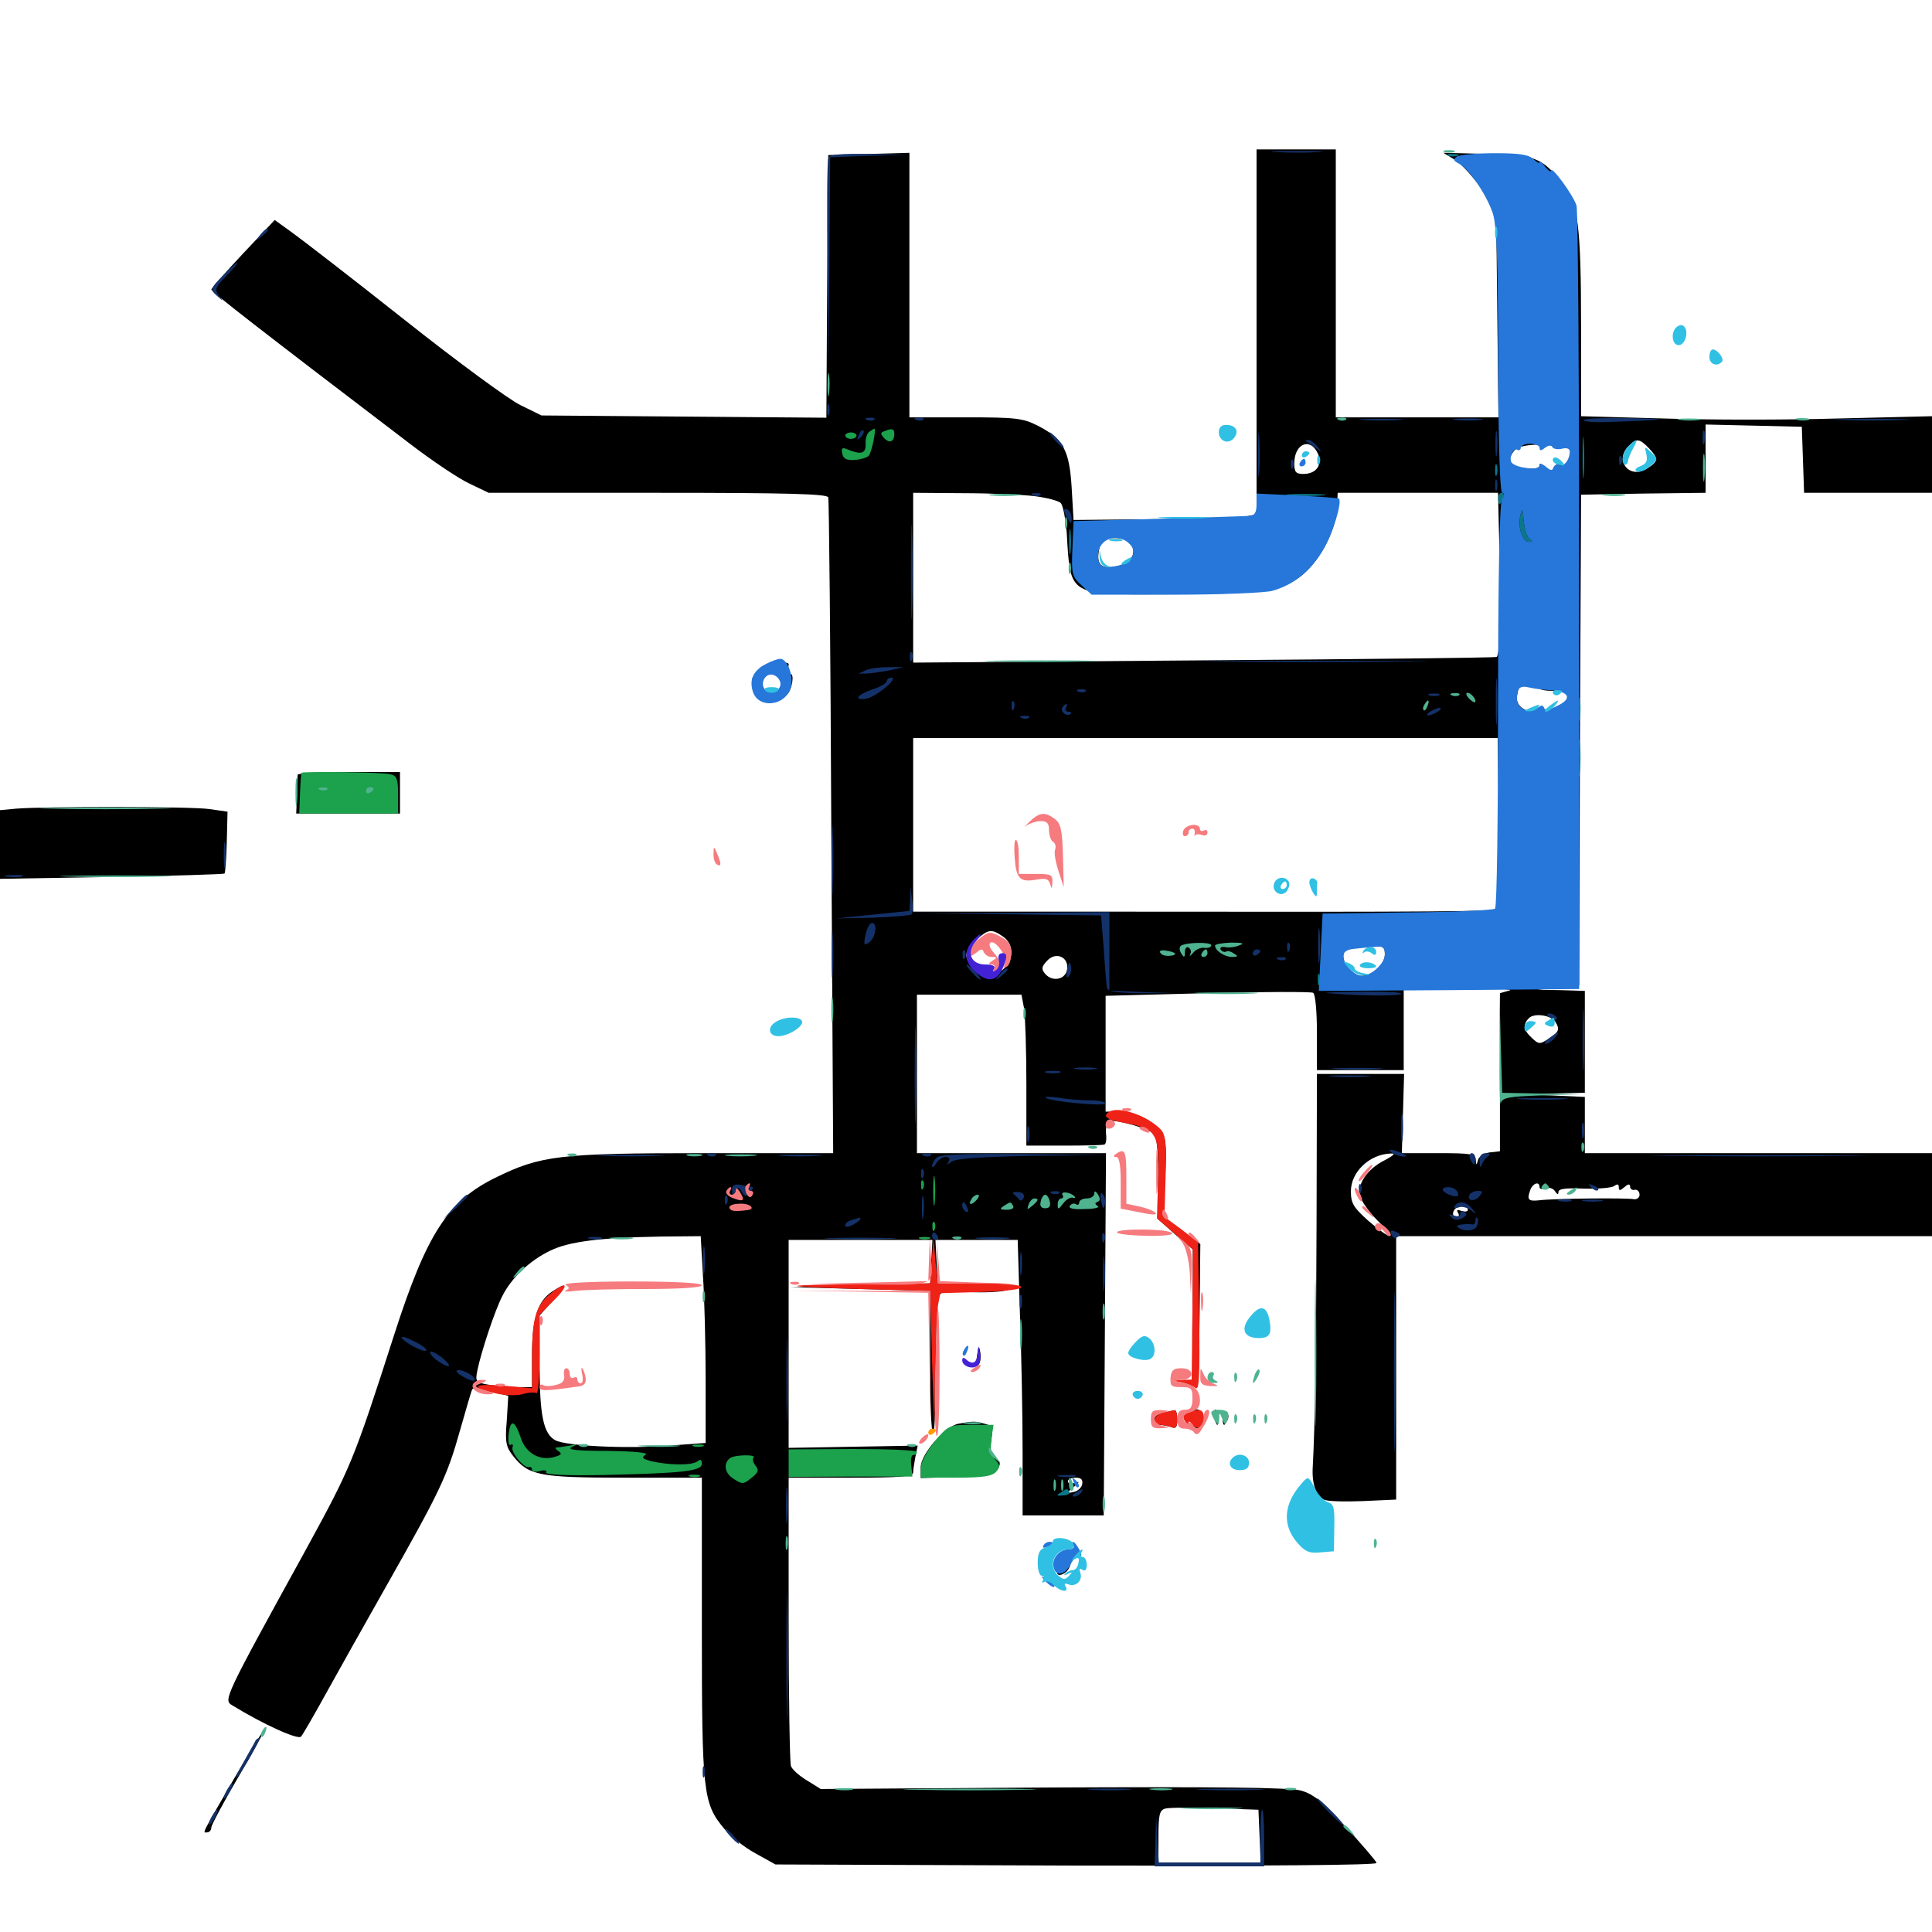 <svg xmlns="http://www.w3.org/2000/svg" viewBox="0 -1000 1000 1000">
	<path fill="#000000" d="M650.391 -828.125V-733.789L644.727 -732.617C641.406 -731.836 620.117 -731.25 597.266 -731.25L555.664 -730.859L554.688 -747.656C553.516 -766.992 550.391 -772.852 537.109 -779.688C529.297 -783.594 525.781 -783.984 499.609 -783.984H470.703V-852.344V-920.898L449.805 -920.312L428.711 -919.727L428.125 -851.758L427.734 -783.789L353.906 -784.375L280.273 -784.961L269.531 -790.234C263.672 -792.969 236.328 -813.086 208.984 -834.766C181.641 -856.445 155.273 -876.758 150.586 -880.078L142.188 -886.133L125.781 -868.75C116.797 -859.18 109.57 -850.781 109.375 -850.195C109.375 -849.023 133.203 -830.469 211.914 -770.508C223.633 -761.523 237.891 -751.953 243.164 -749.609L252.93 -744.922H340.43C408.594 -744.922 427.93 -744.336 428.711 -742.578C429.102 -741.211 429.883 -664.258 430.273 -571.68L431.25 -403.125H364.453C289.453 -403.125 279.883 -401.953 256.445 -390.43C231.836 -378.32 220.898 -361.523 204.102 -309.375C182.812 -243.164 181.641 -240.625 158.398 -198.047C115.82 -120.703 115.625 -120.117 120.117 -117.383C136.328 -107.422 154.492 -99.219 155.859 -101.172C156.836 -102.344 162.695 -112.5 168.945 -123.828C175.195 -135.156 189.258 -160.156 200.195 -179.492C227.93 -228.516 231.445 -235.938 238.086 -259.57C241.406 -271.094 244.141 -280.859 244.531 -281.055C244.922 -281.445 249.219 -280.859 254.102 -279.688L263.086 -277.539L262.305 -264.648C261.328 -253.32 261.914 -250.977 265.82 -246.094C273.633 -236.328 279.297 -235.156 323.242 -235.156H363.281V-157.422C363.281 -72.07 363.867 -66.602 374.805 -53.516C377.93 -49.609 385.156 -43.945 390.82 -40.82L401.367 -34.961L557.227 -34.375C654.492 -34.18 713.086 -34.57 712.5 -35.742C712.305 -36.719 705.078 -45.117 696.68 -54.297C684.57 -67.578 679.688 -71.484 673.242 -73.242C667.383 -74.805 630.469 -75.195 544.922 -74.805L424.805 -74.023L417.578 -78.516C413.672 -80.859 409.961 -84.18 409.375 -85.938C408.789 -87.695 408.203 -121.875 408.203 -162.109V-235.156H440.43C466.406 -235.156 472.656 -235.742 472.656 -237.891C472.656 -239.258 473.242 -242.969 473.828 -246.094L475 -251.758L441.602 -251.172L408.203 -250.586V-304.297V-358.203H445.312H482.617L482.031 -347.07L481.445 -335.742L445.312 -334.766L409.18 -333.789L445.312 -332.812L481.445 -331.836V-294.336C481.445 -273.828 482.031 -257.422 483.008 -258.008C483.789 -258.398 484.375 -273.438 484.375 -291.406C484.375 -309.375 484.961 -325.781 485.547 -327.93C486.328 -331.445 487.891 -331.836 501.367 -331.25C509.375 -330.859 518.359 -331.25 521.289 -332.227C525 -333.398 520.703 -333.984 505.859 -334.766L485.352 -335.742L484.766 -347.07L484.18 -358.203H505.469H526.758L527.93 -319.727C528.711 -298.633 529.297 -266.602 529.297 -248.438V-215.625H550.391H571.289L571.875 -309.375L572.461 -403.125H523.633H474.609V-444.141V-485.156H501.758H528.711L530.078 -477.93C530.664 -473.828 531.25 -456.25 531.25 -438.867V-407.031H550.781C561.523 -407.031 570.898 -407.227 571.68 -407.617C572.461 -407.812 572.852 -410.352 572.461 -413.281C572.266 -416.016 572.852 -418.945 573.828 -419.531C576.562 -421.094 595.898 -415.625 597.852 -412.695C598.828 -411.133 599.609 -400.781 599.414 -389.453L599.219 -369.141L608.203 -361.133L617.383 -353.32L617.188 -318.164C616.992 -297.461 617.578 -282.812 618.75 -282.422C619.922 -282.031 620.703 -296.484 620.898 -318.945L621.289 -356.055L611.719 -362.891L602.148 -369.922L603.125 -390.43C603.906 -408.594 603.516 -411.523 600.391 -415.039C594.922 -421.094 587.109 -424.609 579.102 -424.609H572.266V-454.492V-484.57L625 -485.938C654.102 -486.719 678.711 -486.719 679.688 -486.133C680.859 -485.352 681.641 -476.172 681.641 -465.43V-446.094H704.102H726.562V-467.578V-489.062L756.445 -488.867C772.656 -488.672 783.984 -487.891 781.25 -487.305L776.367 -485.938V-445.117V-404.102L771.094 -403.516C768.164 -403.125 765.43 -401.367 765.039 -399.609C764.258 -396.68 764.062 -396.68 763.867 -399.805C763.672 -402.734 761.328 -403.125 744.727 -403.125H725.586L726.172 -423.633L726.758 -444.141H704.297H681.641L681.445 -366.602C681.25 -297.656 680.664 -263.281 679.492 -241.016C678.906 -232.227 681.055 -225.781 685.156 -223.828C686.914 -222.852 696.094 -222.656 705.664 -223.047L722.656 -223.828V-291.992V-360.156H861.328H1000V-381.641V-403.125H910.156H820.312V-417.773V-432.227L803.32 -433.008L786.133 -433.594L803.32 -433.984L820.312 -434.375V-460.742V-487.109L808.203 -487.5L795.898 -487.695L806.641 -488.867L817.383 -490.039L817.773 -616.992L818.359 -743.945L850.586 -744.531L882.812 -744.922V-762.695V-780.273L907.812 -779.688L932.617 -779.102L933.203 -762.109L933.789 -744.922H966.797H1000V-764.844V-784.57L951.758 -783.398C925.195 -782.617 884.375 -782.617 860.938 -783.398L818.359 -784.57V-830.859C818.359 -883.203 816.797 -895.117 808.984 -904.883C797.852 -918.555 794.922 -919.727 769.922 -920.312L747.07 -920.898L753.516 -916.992C756.836 -914.648 763.086 -907.812 767.188 -901.758L774.414 -890.43L775 -837.305L775.586 -783.984H733.594H691.406V-853.32V-922.656H670.898H650.391ZM853.516 -767.969C858.594 -762.5 858.398 -761.328 852.734 -757.617C843.555 -751.562 835.352 -761.523 842.969 -769.141C847.07 -773.242 848.633 -773.047 853.516 -767.969ZM682.031 -765.43C684.766 -759.57 681.445 -754.688 674.609 -754.688C670.703 -754.688 669.922 -755.664 669.922 -760.156C669.922 -770.312 678.125 -773.828 682.031 -765.43ZM813.281 -768.555C813.672 -767.969 813.281 -765.234 812.305 -762.695C811.133 -759.766 809.57 -758.594 807.422 -759.375C805.859 -759.961 804.883 -759.766 805.469 -758.789C806.055 -757.812 805.273 -756.641 803.711 -755.859C802.148 -755.273 800 -756.445 799.023 -758.203C797.852 -759.961 796.875 -760.547 796.875 -759.18C796.875 -757.812 794.727 -757.227 791.602 -757.422C788.477 -757.812 784.961 -758.203 783.789 -758.398C780.273 -758.594 780.664 -763.477 784.18 -767.188C786.328 -769.141 791.016 -769.922 799.805 -769.922C806.836 -769.727 812.891 -769.141 813.281 -768.555ZM776.758 -761.133C777.148 -762.891 777.148 -765.625 776.758 -766.992C776.172 -768.164 775.781 -766.797 775.781 -763.477C775.781 -760.352 776.172 -759.18 776.758 -761.133ZM781.836 -747.461C783.008 -748.047 782.031 -748.438 779.297 -748.438C776.562 -748.438 775.586 -748.047 776.953 -747.461C778.125 -747.07 780.469 -747.07 781.836 -747.461ZM535.742 -743.164C541.797 -742.383 547.852 -740.82 549.023 -739.648C550.195 -738.477 551.562 -731.445 552.148 -724.023C554.102 -691.211 552.539 -692.188 604.883 -692.383C652.734 -692.578 661.719 -693.75 672.461 -701.172C682.227 -708.203 691.211 -724.414 691.992 -736.523L692.383 -744.922H733.984H775.391L775.586 -735.742C776.953 -686.719 776.562 -660.547 774.609 -659.961C773.438 -659.57 705.078 -658.789 622.656 -658.203L472.656 -657.031V-700.977V-744.922L498.633 -744.727C512.695 -744.727 529.492 -743.945 535.742 -743.164ZM585.742 -717.773C588.477 -712.695 584.57 -707.812 576.562 -706.641C569.336 -705.469 567.188 -708.594 569.141 -716.602C570.117 -720.703 571.484 -721.484 577.148 -721.484C581.641 -721.484 584.57 -720.312 585.742 -717.773ZM598.633 -713.672C599.219 -712.695 598.828 -711.719 597.852 -711.719C596.68 -711.719 595.703 -712.695 595.703 -713.672C595.703 -714.844 596.094 -715.625 596.484 -715.625C597.07 -715.625 598.047 -714.844 598.633 -713.672ZM796.875 -643.75C796.875 -642.969 800.195 -642.383 804.102 -642.383C809.57 -642.383 811.719 -641.406 812.109 -639.062C812.5 -636.914 811.523 -635.547 809.766 -635.547C808.008 -635.547 804.883 -633.789 802.734 -631.641C798.047 -626.953 796.68 -626.758 798.242 -631.055C799.023 -633.203 798.828 -633.789 797.07 -632.812C792.578 -629.883 785.156 -633.398 785.156 -638.281C785.156 -640.625 785.742 -643.359 786.523 -643.945C788.281 -645.898 796.875 -645.703 796.875 -643.75ZM535.938 -640.82C533.984 -642.188 531.836 -643.359 531.25 -643.359C528.516 -643.359 525.391 -638.281 525.391 -633.984C525.391 -630.078 526.172 -629.492 531.641 -630.078C539.062 -630.859 541.602 -636.719 535.938 -640.82ZM567.383 -640.43C563.086 -640.43 558.789 -641.016 557.617 -641.602C553.32 -643.75 546.875 -641.211 546.875 -637.109C546.875 -634.375 547.852 -633.594 550 -634.375C551.953 -635.156 552.539 -634.766 551.562 -633.203C550.586 -631.641 551.758 -631.445 555.859 -632.617C558.984 -633.398 564.844 -633.984 568.945 -633.789C575.195 -633.398 576.367 -633.984 575.781 -636.914C575.195 -639.648 573.242 -640.43 567.383 -640.43ZM776.758 -631.25C777.148 -633.594 777.148 -637.5 776.758 -640.039C776.367 -642.383 775.977 -640.43 775.977 -635.547C775.977 -630.664 776.367 -628.711 776.758 -631.25ZM762.5 -637.891C762.695 -639.648 758.203 -640.43 747.656 -640.43C739.258 -640.625 732.422 -640.234 732.227 -639.648C732.227 -639.062 731.836 -636.523 731.25 -633.984C730.664 -630.859 731.25 -629.883 732.617 -630.859C733.984 -631.641 741.016 -632.031 748.242 -632.031C755.664 -631.836 761.914 -632.617 762.109 -633.594C762.109 -634.766 762.305 -636.523 762.5 -637.891ZM775.781 -574.609C776.172 -550.586 775.977 -530.469 775.391 -529.688C774.219 -528.125 747.07 -527.93 578.711 -528.125H472.656V-573.047V-617.969H623.828H775.195ZM519.141 -515.234C525.391 -510.938 524.805 -502.148 517.969 -497.266C512.305 -492.969 507.617 -493.945 502.539 -500.391C498.828 -505.078 499.414 -508.008 505.273 -513.477C511.523 -519.141 513.281 -519.336 519.141 -515.234ZM605.859 -508.594C603.711 -513.281 597.656 -513.281 597.656 -508.594C597.656 -506.445 598.633 -504.688 599.805 -504.688C600.781 -504.688 601.172 -505.664 600.586 -506.641C600 -507.812 600.391 -508.594 601.367 -508.594C602.539 -508.594 603.516 -507.812 603.516 -506.641C603.516 -505.664 605.273 -504.688 607.617 -504.688C610.156 -504.688 611.133 -505.469 610.156 -507.227C609.18 -508.789 609.766 -508.789 611.914 -506.836C614.648 -504.688 615.234 -504.688 615.234 -506.836C615.234 -509.18 615.625 -509.18 616.992 -506.836C618.555 -504.492 619.336 -504.492 622.07 -507.227C625.586 -510.938 625.391 -510.938 614.844 -511.328C609.375 -511.523 607.422 -510.742 607.227 -508.594C607.227 -506.055 607.031 -506.055 605.859 -508.594ZM637.109 -508.594C635.156 -512.891 628.32 -513.086 625.586 -508.984C623.633 -505.664 624.219 -505.273 633.008 -504.883C638.477 -504.688 642.578 -505.469 642.578 -506.641C642.578 -507.617 643.555 -508.594 644.727 -508.594C645.703 -508.594 646.094 -507.812 645.508 -506.641C644.922 -505.664 645.312 -504.688 646.289 -504.688C647.461 -504.688 648.438 -505.664 648.438 -506.641V-509.961C648.438 -510.742 646.289 -511.523 643.555 -511.914C640.039 -512.5 638.672 -511.719 638.477 -509.18C638.477 -506.25 638.086 -506.25 637.109 -508.594ZM666.016 -510.547C666.016 -511.523 662.891 -512.305 659.18 -512.109C653.906 -511.914 652.344 -510.938 652.344 -508.203C652.344 -505.469 653.906 -504.688 659.766 -504.688C665.039 -504.688 666.211 -505.273 664.062 -506.641C662.109 -507.812 661.914 -508.594 663.672 -508.594C664.844 -508.594 666.016 -509.375 666.016 -510.547ZM716.797 -506.055C716.797 -500.781 710.547 -494.922 704.688 -494.922C700.195 -494.922 695.508 -500 695.312 -505.078C695.312 -508.984 696.68 -509.375 708.008 -510.156C716.016 -510.547 716.797 -510.156 716.797 -506.055ZM552.344 -498.242C551.562 -492.969 544.727 -491.602 541.016 -495.898C538.867 -498.438 539.062 -499.609 541.992 -502.734C546.484 -507.617 553.32 -504.688 552.344 -498.242ZM715.43 -487.695C721.094 -488.086 716.016 -488.281 704.102 -488.281C692.383 -488.281 687.695 -488.086 693.945 -487.695C700.195 -487.305 709.766 -487.305 715.43 -487.695ZM805.078 -471.094C807.422 -467.188 807.031 -466.016 801.758 -462.5C797.07 -459.375 796.484 -459.375 792.969 -462.695C788.477 -466.797 788.086 -469.727 791.406 -473.047C794.141 -475.781 802.734 -474.609 805.078 -471.094ZM716.992 -399.609C707.812 -395.117 702.344 -387.109 703.906 -381.055C704.492 -378.516 708.594 -372.656 713.086 -368.164C723.438 -357.812 720.117 -357.812 708.203 -368.164C700.586 -375 699.219 -377.148 699.219 -383.398C699.219 -393.359 708.789 -402.539 719.727 -402.93C722.461 -403.125 721.68 -402.148 716.992 -399.609ZM796.875 -385.547C796.875 -384.57 798.242 -384.18 800 -384.961C801.758 -385.547 803.906 -384.961 804.883 -383.398C806.055 -381.641 806.641 -381.445 806.641 -383.008C806.641 -384.766 810.547 -385.156 819.922 -384.766C827.148 -384.57 834.18 -385.156 835.547 -386.133C837.109 -387.305 837.891 -387.109 837.891 -385.547C837.891 -383.594 838.477 -383.594 840.82 -385.547C842.773 -387.305 843.75 -387.305 843.75 -385.742C843.75 -384.57 844.922 -383.789 846.289 -384.18C847.461 -384.375 848.633 -383.203 848.633 -381.641C848.633 -380.078 847.266 -379.102 845.703 -379.297C842.188 -380.078 803.711 -379.688 796.484 -378.711C790.82 -378.125 790.234 -379.102 792.188 -384.375C793.555 -387.695 796.875 -388.672 796.875 -385.547ZM380.664 -380.273L380.469 -374.805L379.102 -380.273C377.734 -386.914 375.195 -385.547 376.367 -378.906C377.344 -374.219 381.641 -371.875 386.328 -373.242C387.5 -373.828 388.672 -375 388.672 -376.172C388.672 -377.344 387.5 -377.734 385.938 -377.148C384.18 -376.367 383.594 -377.148 384.18 -379.688C384.766 -381.641 384.18 -383.789 383.008 -384.375C381.641 -385.352 380.859 -383.789 380.664 -380.273ZM390.625 -382.812C390.625 -383.203 389.844 -383.594 388.672 -383.594C387.695 -383.594 386.719 -382.617 386.719 -381.445C386.719 -380.469 387.695 -380.078 388.672 -380.664C389.844 -381.25 390.625 -382.227 390.625 -382.812ZM535.938 -382.422C534.18 -383.008 532.422 -383.594 532.031 -383.594C530.273 -383.594 528.906 -377.539 530.273 -376.172C531.055 -375.391 532.227 -375.977 532.617 -377.344C533.398 -379.297 534.375 -378.906 536.328 -376.367C538.867 -373.047 538.867 -373.047 539.062 -376.953C539.062 -379.297 537.695 -381.836 535.938 -382.422ZM569.336 -378.711C569.336 -381.25 567.969 -382.617 565.43 -382.812C559.375 -383.008 556.641 -381.641 556.641 -377.93C556.641 -375.391 558.203 -374.609 563.086 -374.609C567.969 -374.805 569.336 -375.586 569.336 -378.711ZM505.859 -379.688C501.367 -382.617 500 -382.031 500 -377.539C500 -373.828 500.781 -373.633 513.281 -374.414C523.438 -375 526.562 -375.781 526.953 -378.32C527.344 -380.273 526.367 -381.641 524.609 -381.641C522.852 -381.641 521.484 -380.469 521.484 -379.297C521.484 -377.539 520.703 -377.734 519.531 -379.688C517.969 -382.031 517.383 -382.227 515.82 -379.883C514.453 -377.734 514.062 -377.734 513.086 -379.883C512.305 -382.031 511.523 -382.031 510.352 -380.273C509.18 -378.711 507.617 -378.516 505.859 -379.688ZM554.688 -377.734C554.688 -380.664 553.32 -381.641 549.023 -381.641C545.703 -381.641 542.578 -380.664 541.992 -379.492C539.453 -375.391 546.484 -372.656 549.219 -376.758C550.195 -377.93 550.781 -377.93 550.781 -376.367C550.781 -375 551.758 -373.828 552.734 -373.828C553.906 -373.828 554.688 -375.586 554.688 -377.734ZM759.766 -373.828C759.766 -372.852 758.398 -372.656 756.445 -373.242C754.297 -374.023 753.711 -373.828 754.688 -372.266C755.469 -370.898 755.078 -369.922 754.102 -369.922C751.758 -369.922 751.367 -372.461 753.32 -374.414C755.273 -376.367 759.766 -375.977 759.766 -373.828ZM363.867 -339.258C364.648 -327.93 365.234 -303.906 365.234 -285.742V-253.125L346.289 -251.758C324.219 -250 293.164 -251.562 287.5 -254.492C281.25 -257.812 279.297 -267.383 279.297 -293.945V-319.141L286.328 -326.953C293.945 -335.352 293.75 -336.719 285.742 -331.445C278.32 -326.562 275.391 -317.578 275.391 -298.633V-282.031H268.164C264.062 -282.031 257.422 -282.617 253.32 -283.203C246.289 -284.375 245.898 -284.766 247.07 -290.625C249.023 -300.195 256.055 -321.484 259.961 -329.102C264.648 -338.477 274.219 -347.656 284.961 -352.734C294.727 -357.422 310.352 -359.375 341.992 -359.961L362.695 -360.156ZM550.781 -234.375C550.781 -234.766 550 -235.156 548.828 -235.156C547.852 -235.156 546.875 -234.18 546.875 -233.008C546.875 -232.031 547.852 -231.641 548.828 -232.227C550 -232.812 550.781 -233.789 550.781 -234.375ZM560.156 -231.836C559.766 -229.883 557.812 -228.125 555.664 -227.734C551.758 -226.953 551.758 -226.953 555.664 -230.273C558.984 -233.008 558.984 -233.398 556.25 -232.422C554.297 -231.836 552.734 -232.227 552.734 -233.203C552.734 -234.375 554.492 -235.156 556.836 -235.156C559.57 -235.156 560.547 -234.18 560.156 -231.836ZM651.953 -49.609L652.539 -35.938H625.977H599.609V-49.414C599.609 -60.742 600.195 -63.086 603.125 -63.867C604.883 -64.453 616.602 -64.453 628.906 -64.062L651.367 -63.281ZM394.531 -655.078C391.406 -653.125 392.188 -652.734 401.758 -650.586C405.469 -649.805 408.203 -652.148 408.203 -656.25C408.203 -657.812 397.461 -657.031 394.531 -655.078ZM389.648 -649.414C389.062 -648.438 389.453 -647.07 390.625 -646.289C391.602 -645.703 392.578 -646.484 392.578 -648.047C392.578 -651.562 391.406 -652.148 389.648 -649.414ZM408.203 -647.461C408.203 -641.602 403.516 -638.867 398.047 -641.406C393.945 -643.359 393.945 -643.359 397.07 -640.82C399.805 -638.672 400 -637.695 398.047 -636.719C396.68 -636.133 397.656 -636.133 400.391 -636.719C403.125 -637.305 406.445 -639.258 407.812 -641.016C410.156 -643.945 411.133 -651.172 409.18 -651.172C408.594 -651.172 408.203 -649.609 408.203 -647.461ZM154.102 -599.023C153.906 -598.047 153.711 -593.359 153.711 -588.281L153.32 -578.906H180.273H207.031V-589.648V-600.391H180.664C166.211 -600.391 154.297 -599.805 154.102 -599.023ZM165.43 -591.406C166.211 -591.992 165.039 -592.578 162.891 -592.383C160.742 -592.383 160.156 -591.797 161.719 -591.211C163.086 -590.625 164.844 -590.82 165.43 -591.406ZM193.359 -590.625C193.359 -591.797 192.578 -592.578 191.406 -592.578C190.43 -592.578 189.453 -591.797 189.453 -590.625C189.453 -589.648 190.43 -588.672 191.406 -588.672C192.578 -588.672 193.359 -589.648 193.359 -590.625ZM8.398 -581.445L0 -580.664V-562.891V-545.117L57.617 -546.094C89.453 -546.68 115.625 -547.461 116.211 -547.852C116.602 -548.242 117.188 -555.664 117.383 -564.258L117.773 -579.883L108.203 -581.25C98.242 -582.617 22.656 -582.617 8.398 -581.445ZM505.664 -298.047C505.078 -294.141 505.273 -292.383 506.445 -293.555C507.422 -294.531 507.812 -297.266 507.422 -299.805C506.836 -303.711 506.445 -303.516 505.664 -298.047ZM601.562 -268.555C595.703 -267.188 594.141 -262.5 599.414 -262.5C601.562 -262.5 604.492 -261.914 606.25 -261.328C608.594 -260.352 609.375 -261.328 609.375 -265.234C609.375 -267.969 608.789 -270.117 608.008 -270.117C607.031 -269.922 604.297 -269.336 601.562 -268.555ZM616.797 -269.141C616.211 -268.555 616.016 -266.406 616.602 -264.258C618.164 -258.789 623.047 -259.57 623.047 -265.43C623.047 -269.922 619.531 -272.07 616.797 -269.141ZM628.32 -266.406C628.906 -264.258 629.688 -262.5 630.078 -262.5C630.469 -262.5 630.859 -264.258 630.859 -266.406C630.859 -268.555 630.078 -270.312 629.102 -270.312C628.125 -270.312 627.734 -268.555 628.32 -266.406ZM632.812 -265.43C632.812 -263.867 633.203 -262.5 633.594 -262.5C633.984 -262.5 634.766 -263.867 635.547 -265.43C636.133 -266.992 635.742 -268.359 634.766 -268.359C633.594 -268.359 632.812 -266.992 632.812 -265.43ZM496.094 -263.086C489.062 -261.719 476.562 -247.266 476.562 -240.625V-234.961L495.312 -235.547C511.133 -236.133 514.648 -236.719 516.406 -239.648C518.164 -242.383 517.773 -243.555 515.234 -245.117C512.891 -246.484 512.305 -248.633 513.086 -254.492C514.062 -261.133 513.672 -262.109 509.57 -263.086C504.688 -264.453 503.906 -264.453 496.094 -263.086ZM552.148 -194.922C552.93 -192.969 551.953 -190.625 549.805 -189.062C547.852 -187.5 546.68 -185.742 547.461 -185.156C548.242 -184.375 550 -184.961 551.758 -186.328C555.078 -189.062 555.859 -198.047 552.734 -198.047C551.758 -198.047 551.367 -196.68 552.148 -194.922ZM121.094 -79.297C103.516 -49.023 104.883 -51.562 107.227 -51.562C108.398 -51.562 109.375 -52.734 109.375 -54.102C109.375 -55.273 115.625 -66.992 123.047 -79.688C130.664 -92.383 136.523 -103.32 136.133 -103.516C135.742 -103.906 129.102 -92.969 121.094 -79.297Z"/>
	<path fill="#ff9906" d="M480.469 -258.398C480.469 -259.57 481.445 -260.547 482.422 -260.547C483.594 -260.547 484.375 -260.156 484.375 -259.766C484.375 -259.18 483.594 -258.203 482.422 -257.617C481.445 -257.031 480.469 -257.422 480.469 -258.398Z"/>
	<path fill="#ef2218" d="M574.219 -424.609C570.312 -422.07 572.656 -420.508 583.203 -418.555C598.633 -415.625 600 -413.477 599.414 -389.648L598.828 -369.336L608.203 -361.328L617.383 -353.32L617.188 -319.531L616.797 -285.938L611.719 -285.742L606.445 -285.352L611.328 -284.57C614.062 -283.984 617.383 -282.617 618.75 -281.641C620.703 -279.883 621.094 -287.109 620.703 -318.359L620.117 -357.031L611.523 -363.672L602.734 -370.117L603.32 -391.211C603.711 -408.789 603.32 -412.891 600.586 -415.625C593.555 -422.656 579.102 -427.539 574.219 -424.609ZM482.227 -347.461L481.445 -335.742L448.242 -335.352C402.148 -334.961 400.781 -334.18 444.336 -332.812L481.445 -331.836L482.422 -295.703L483.594 -259.57L483.984 -289.062C484.18 -305.273 484.961 -321.289 485.547 -324.609L486.719 -330.664L507.422 -331.25C535.742 -332.031 535.742 -335.742 507.422 -335.742H485.352L484.18 -347.461L483.203 -359.18ZM284.766 -330.273C277.344 -324.219 275.391 -317.578 275.391 -298.242V-281.445L260.352 -282.812C244.727 -283.984 242.969 -282.031 256.836 -278.711C261.133 -277.734 267.188 -277.539 270.312 -278.32C273.438 -279.297 276.758 -279.492 277.734 -278.906C278.516 -278.32 279.297 -287.305 279.297 -298.828V-319.531L286.914 -327.148C295.117 -335.352 293.555 -337.5 284.766 -330.273ZM602.148 -268.945C597.266 -267.969 595.898 -262.5 600.391 -262.5C601.953 -262.5 604.492 -261.914 606.25 -261.328C608.594 -260.352 609.375 -261.328 609.375 -265.234C609.375 -267.969 608.789 -270.117 608.008 -270.117C607.031 -269.922 604.492 -269.336 602.148 -268.945ZM614.844 -268.75C612.305 -267.773 611.914 -266.602 613.281 -264.453C614.258 -262.891 615.234 -262.5 615.234 -263.477C615.234 -264.648 616.016 -264.258 616.992 -262.695C619.141 -259.18 623.047 -261.719 623.047 -266.602C623.047 -270.508 620.703 -271.094 614.844 -268.75Z"/>
	<path fill="#1ca14c" d="M450 -776.562C448.828 -775.781 447.852 -773.047 448.047 -770.312C448.242 -765.234 445.898 -764.453 438.672 -767.383C435.938 -768.555 435.352 -768.164 435.938 -765.234C436.523 -762.5 438.086 -761.719 442.188 -761.914C445.312 -762.109 448.633 -763.086 449.609 -764.062C451.172 -765.625 453.711 -778.125 452.539 -778.125C452.344 -778.125 451.172 -777.344 450 -776.562ZM457.617 -776.758C455.664 -776.172 455.664 -775.391 457.617 -773.242C460.352 -770.312 462.891 -771.289 462.891 -775.391C462.891 -778.125 461.719 -778.516 457.617 -776.758ZM437.5 -774.609C437.5 -773.633 438.867 -772.852 440.43 -772.852C441.992 -772.852 443.359 -773.633 443.359 -774.609C443.359 -775.391 441.992 -776.172 440.43 -776.172C438.867 -776.172 437.5 -775.391 437.5 -774.609ZM156.055 -600C155.859 -599.609 155.469 -594.727 155.273 -589.258L154.883 -578.906H180.469H206.055V-588.477C206.055 -596.68 205.469 -598.438 202.148 -599.219C198.438 -600.391 156.445 -600.781 156.055 -600ZM169.531 -591.211C171.289 -591.797 169.727 -592.188 166.016 -592.188C162.305 -592.188 160.742 -591.797 162.695 -591.211C164.453 -590.82 167.578 -590.82 169.531 -591.211ZM193.359 -590.625C193.359 -591.797 192.578 -592.578 191.406 -592.578C190.43 -592.578 189.453 -591.797 189.453 -590.625C189.453 -589.648 190.43 -588.672 191.406 -588.672C192.578 -588.672 193.359 -589.648 193.359 -590.625ZM483.008 -383.594C483.008 -376.562 483.398 -373.828 483.789 -377.344C484.18 -380.664 484.18 -386.523 483.789 -390.039C483.398 -393.359 483.008 -390.625 483.008 -383.594ZM476.758 -386.328C476.758 -384.18 477.344 -383.594 477.93 -385.156C478.516 -386.523 478.32 -388.281 477.734 -388.867C477.148 -389.648 476.562 -388.477 476.758 -386.328ZM482.617 -364.844C482.617 -362.695 483.203 -362.109 483.789 -363.672C484.375 -365.039 484.18 -366.797 483.594 -367.383C483.008 -368.164 482.422 -366.992 482.617 -364.844ZM476.172 -358.789C474.805 -359.375 475.781 -359.766 478.516 -359.766C481.25 -359.766 482.227 -359.375 481.055 -358.789C479.688 -358.398 477.344 -358.398 476.172 -358.789ZM263.281 -257.812C262.891 -253.906 263.281 -251.562 264.258 -252.148C265.234 -252.734 265.82 -252.148 265.234 -250.781C264.453 -248.047 271.484 -239.648 274.023 -240.625C274.805 -240.82 275.391 -240.234 275.391 -239.258C275.391 -238.281 277.344 -237.891 279.688 -238.672C282.031 -239.258 283.398 -238.867 282.617 -237.891C282.031 -236.719 293.164 -236.133 312.109 -236.523C353.32 -237.5 363.281 -238.477 363.281 -242.383C363.281 -244.531 362.5 -244.922 360.938 -243.555C358.008 -241.406 345.703 -241.602 336.914 -243.75C332.617 -244.922 331.836 -245.508 334.18 -247.07C335.938 -248.047 328.906 -248.828 314.453 -249.023C298.633 -249.023 293.164 -249.609 295.898 -250.977C299.219 -252.539 299.219 -252.734 294.922 -251.758C292.188 -251.367 289.258 -250.781 288.086 -250.781C287.109 -250.781 287.5 -250 288.867 -249.023C291.211 -247.461 290.625 -246.875 286.328 -245.703C278.906 -243.945 272.07 -248.047 269.531 -255.859C266.406 -265.039 264.258 -265.625 263.281 -257.812ZM483.789 -253.906C479.688 -248.828 476.562 -242.969 476.562 -240.234V-235.156H494.922C508.984 -235.156 513.672 -235.938 515.625 -238.281C517.773 -240.625 517.773 -241.797 515.234 -244.336C513.086 -246.484 512.5 -249.609 513.086 -254.883L514.258 -262.5H502.539C491.406 -262.5 490.82 -262.305 483.789 -253.906ZM358.984 -251.367C357.617 -251.953 358.594 -252.344 361.328 -252.344C364.062 -252.344 365.039 -251.953 363.867 -251.367C362.5 -250.977 360.156 -250.977 358.984 -251.367ZM408.203 -242.773V-235.547L440.234 -235.742H472.266L471.68 -241.406C471.289 -244.336 471.68 -246.875 472.656 -246.875C473.828 -246.875 474.609 -247.656 474.609 -248.438C474.609 -249.414 459.766 -250 441.406 -250L408.203 -249.805ZM377.93 -245.312C374.219 -242.578 375 -237.5 379.688 -234.57C384.18 -231.641 384.766 -231.641 388.867 -234.961C392.578 -237.891 392.969 -239.062 391.016 -241.406C389.844 -242.969 389.258 -244.922 390.039 -245.508C391.797 -247.266 380.273 -247.07 377.93 -245.312ZM357.031 -235.742C355.664 -236.328 356.641 -236.719 359.375 -236.719C362.109 -236.719 363.086 -236.328 361.914 -235.742C360.547 -235.352 358.203 -235.352 357.031 -235.742Z"/>
	<path fill="#143269" d="M660.742 -921.289C654.492 -921.68 659.18 -921.875 670.898 -921.875C682.812 -921.875 687.891 -921.68 682.227 -921.289C676.562 -920.898 666.992 -920.898 660.742 -921.289ZM428.711 -918.164C428.125 -916.797 427.93 -891.602 428.32 -862.109L428.711 -808.398L429.297 -863.477L429.688 -918.555L449.805 -919.336L469.727 -919.922L449.609 -920.312C434.961 -920.508 429.297 -920.117 428.711 -918.164ZM134.57 -878.32C132.031 -875.195 132.227 -875 135.352 -877.539C137.109 -878.906 138.672 -880.469 138.672 -880.859C138.672 -882.422 137.109 -881.445 134.57 -878.32ZM115.234 -857.227C108.789 -850.586 108.594 -850.195 112.305 -846.875C115.82 -843.75 115.82 -843.75 113.281 -847.07C110.938 -850.195 111.523 -851.367 117.188 -857.227C120.898 -860.938 123.438 -864.062 122.852 -864.062C122.266 -864.062 118.945 -860.938 115.234 -857.227ZM428.125 -787.891C428.125 -785.156 428.516 -784.18 429.102 -785.547C429.492 -786.719 429.492 -789.062 429.102 -790.43C428.516 -791.602 428.125 -790.625 428.125 -787.891ZM448.828 -782.617C447.266 -783.203 447.852 -783.789 450 -783.789C452.148 -783.984 453.32 -783.398 452.539 -782.812C451.953 -782.227 450.195 -782.031 448.828 -782.617ZM474.219 -782.617C472.656 -783.203 473.242 -783.789 475.391 -783.789C477.539 -783.984 478.711 -783.398 477.93 -782.812C477.344 -782.227 475.586 -782.031 474.219 -782.617ZM705.664 -782.617C700.391 -783.008 704.688 -783.203 714.844 -783.203C725 -783.203 729.297 -783.008 724.219 -782.617C718.945 -782.227 710.742 -782.227 705.664 -782.617ZM753.516 -782.617C750 -783.008 752.734 -783.398 759.766 -783.398C766.797 -783.398 769.531 -783.008 766.211 -782.617C762.695 -782.227 756.836 -782.227 753.516 -782.617ZM819.727 -782.617C820.117 -783.398 830.859 -783.789 843.359 -783.594C866.602 -783.203 863.281 -782.617 834.57 -781.641C825.977 -781.25 819.141 -781.641 819.727 -782.617ZM952.734 -782.617C943.75 -782.812 950.977 -783.203 968.75 -783.203C986.523 -783.203 993.75 -782.812 984.961 -782.617C975.977 -782.227 961.523 -782.227 952.734 -782.617ZM651.172 -764.453C651.172 -754.297 651.367 -750 651.758 -755.273C652.148 -760.352 652.148 -768.555 651.758 -773.828C651.367 -778.906 651.172 -774.609 651.172 -764.453ZM774.023 -770.312C774.023 -764.453 774.414 -761.914 774.805 -765.039C775.195 -767.969 775.195 -772.656 774.805 -775.781C774.414 -778.711 774.023 -776.172 774.023 -770.312ZM444.531 -774.805C443.359 -772.07 443.555 -771.875 445.508 -773.633C446.875 -775 447.461 -776.562 446.875 -777.148C446.289 -777.734 445.117 -776.758 444.531 -774.805ZM881.25 -773.242C881.25 -770.117 881.641 -768.945 882.227 -770.898C882.617 -772.656 882.617 -775.391 882.227 -776.758C881.641 -777.93 881.25 -776.562 881.25 -773.242ZM545.898 -772.266C547.852 -770.117 549.805 -768.359 550.391 -768.359C550.977 -768.359 549.805 -770.117 547.852 -772.266C545.898 -774.414 543.945 -776.172 543.359 -776.172C542.773 -776.172 543.945 -774.414 545.898 -772.266ZM675.977 -771.68C676.367 -771.484 678.516 -769.922 680.664 -768.359C684.375 -765.625 684.375 -765.625 681.836 -768.945C680.469 -770.703 678.32 -772.266 677.148 -772.266C675.977 -772.266 675.586 -772.07 675.977 -771.68ZM838.086 -761.328C838.086 -759.18 838.672 -758.594 839.258 -760.156C839.844 -761.523 839.648 -763.281 839.062 -763.867C838.477 -764.648 837.891 -763.477 838.086 -761.328ZM668.164 -759.375C668.164 -757.227 668.75 -756.641 669.336 -758.203C669.922 -759.57 669.727 -761.328 669.141 -761.914C668.555 -762.695 667.969 -761.523 668.164 -759.375ZM773.828 -748.828C773.828 -746.094 774.219 -745.117 774.805 -746.484C775.195 -747.656 775.195 -750 774.805 -751.367C774.219 -752.539 773.828 -751.562 773.828 -748.828ZM534.766 -743.555C533.203 -744.141 533.789 -744.727 535.938 -744.727C538.086 -744.922 539.258 -744.336 538.477 -743.75C537.891 -743.164 536.133 -742.969 534.766 -743.555ZM471.484 -703.906C471.484 -681.836 471.875 -672.852 472.07 -683.984C472.461 -694.922 472.461 -712.891 472.07 -724.023C471.875 -734.961 471.484 -725.977 471.484 -703.906ZM550.781 -735.742C550.781 -734.961 551.758 -732.812 552.734 -731.25C554.297 -728.711 554.688 -728.711 554.688 -731.641C554.688 -733.398 553.906 -735.547 552.734 -736.133C551.758 -736.719 550.781 -736.719 550.781 -735.742ZM470.898 -659.766C470.898 -657.617 471.484 -657.031 472.07 -658.594C472.656 -659.961 472.461 -661.719 471.875 -662.305C471.289 -663.086 470.703 -661.914 470.898 -659.766ZM632.227 -657.617C606.25 -657.812 628.125 -658.008 680.664 -658.008C733.398 -658.008 754.492 -657.812 727.93 -657.617C701.172 -657.227 658.203 -657.227 632.227 -657.617ZM448.242 -653.125C450.391 -654.102 455.664 -654.688 459.961 -654.688H467.773L459.961 -652.93C455.664 -652.148 450.391 -651.367 448.242 -651.367H444.336ZM774.219 -636.523C774.219 -625.781 774.414 -621.68 774.805 -627.344C775.195 -633.008 775.195 -641.797 774.805 -646.875C774.414 -651.953 774.219 -647.266 774.219 -636.523ZM458.984 -647.461C458.984 -646.484 455.859 -644.531 452.148 -643.359C443.945 -640.625 441.406 -637.5 447.852 -638.281C452.734 -638.672 465.625 -649.219 461.328 -649.219C460.156 -649.219 458.984 -648.438 458.984 -647.461ZM558.203 -641.992C556.641 -642.578 557.227 -643.164 559.375 -643.164C561.523 -643.359 562.695 -642.773 561.914 -642.188C561.328 -641.602 559.57 -641.406 558.203 -641.992ZM739.844 -640.039C738.477 -640.625 739.453 -641.016 742.188 -641.016C744.922 -641.016 745.898 -640.625 744.727 -640.039C743.359 -639.648 741.016 -639.648 739.844 -640.039ZM523.633 -634.375C523.633 -632.227 524.219 -631.641 524.805 -633.203C525.391 -634.57 525.195 -636.328 524.609 -636.914C524.023 -637.695 523.438 -636.523 523.633 -634.375ZM549.805 -633.789C548.633 -631.641 552.344 -628.711 554.102 -630.469C554.883 -631.055 554.297 -631.641 552.93 -631.641C551.562 -631.641 551.172 -632.617 551.758 -633.594C552.344 -634.766 552.539 -635.547 551.953 -635.547C551.367 -635.547 550.586 -634.766 549.805 -633.789ZM740.234 -631.641C738.672 -630.664 738.281 -629.688 739.258 -629.688C740.43 -629.688 742.578 -630.664 744.141 -631.641C745.703 -632.617 746.289 -633.594 745.117 -633.594C744.141 -633.594 741.797 -632.617 740.234 -631.641ZM528.906 -628.32C527.344 -628.906 527.93 -629.492 530.078 -629.492C532.227 -629.688 533.398 -629.102 532.617 -628.516C532.031 -627.93 530.273 -627.734 528.906 -628.32ZM430.469 -554.492C430.469 -538.477 430.859 -532.031 431.055 -540.43C431.445 -548.828 431.445 -561.914 431.055 -569.727C430.859 -577.539 430.469 -570.703 430.469 -554.492ZM115.82 -557.422C115.82 -551.562 116.211 -549.023 116.602 -552.148C116.992 -555.078 116.992 -559.766 116.602 -562.891C116.211 -565.82 115.82 -563.281 115.82 -557.422ZM3.516 -546.289C0.977 -546.68 2.539 -547.07 6.836 -547.07C11.133 -547.266 13.086 -546.875 11.328 -546.289C9.375 -545.898 5.859 -545.898 3.516 -546.289ZM471.094 -534.766L470.703 -528.516L451.758 -526.562L432.617 -524.609L451.758 -525C462.305 -525.391 471.289 -526.172 471.875 -526.758C472.461 -527.344 472.656 -530.664 472.07 -534.375L471.289 -540.82ZM522.852 -526.758L569.922 -526.172L571.289 -508.984C571.875 -499.609 572.656 -490.625 572.852 -489.062C573.242 -486.719 576.758 -486.133 590.82 -485.938H608.398L591.406 -486.523L574.219 -487.305V-507.617V-527.93L525 -527.539L475.586 -527.344ZM430.469 -505.664C430.469 -494.922 430.664 -490.82 431.055 -496.484C431.445 -502.148 431.445 -510.938 431.055 -516.016C430.664 -521.094 430.469 -516.406 430.469 -505.664ZM682.227 -510.547C682.227 -502.539 682.617 -499.219 683.008 -503.32C683.398 -507.227 683.398 -513.867 683.008 -517.969C682.617 -521.875 682.227 -518.555 682.227 -510.547ZM448.438 -517.969C446.68 -510.938 447.07 -509.961 450.195 -512.5C453.32 -515.039 454.297 -522.266 451.367 -522.266C450.391 -522.266 449.219 -520.312 448.438 -517.969ZM666.211 -509.375C666.211 -507.227 666.797 -506.641 667.383 -508.203C667.969 -509.57 667.773 -511.328 667.188 -511.914C666.602 -512.695 666.016 -511.523 666.211 -509.375ZM498.242 -505.469C498.242 -503.32 498.828 -502.734 499.414 -504.297C500 -505.664 499.805 -507.422 499.219 -508.008C498.633 -508.789 498.047 -507.617 498.242 -505.469ZM648.438 -506.445C648.438 -507.617 649.414 -508.594 650.391 -508.594C651.562 -508.594 652.344 -508.203 652.344 -507.812C652.344 -507.227 651.562 -506.25 650.391 -505.664C649.414 -505.078 648.438 -505.469 648.438 -506.445ZM661.719 -503.32C660.156 -503.906 660.742 -504.492 662.891 -504.492C665.039 -504.688 666.211 -504.102 665.43 -503.516C664.844 -502.93 663.086 -502.734 661.719 -503.32ZM552.344 -498.242C551.758 -494.531 551.953 -493.359 553.125 -494.531C554.297 -495.703 554.688 -498.047 554.297 -500C553.711 -502.734 553.32 -502.344 552.344 -498.242ZM502.93 -496.875C504.883 -494.727 506.836 -492.969 507.422 -492.969C508.008 -492.969 506.836 -494.727 504.883 -496.875C502.93 -499.023 500.977 -500.781 500.391 -500.781C499.805 -500.781 500.977 -499.023 502.93 -496.875ZM517.383 -495.508C514.844 -492.383 515.039 -492.188 518.164 -494.727C519.922 -496.094 521.484 -497.656 521.484 -498.047C521.484 -499.609 519.922 -498.633 517.383 -495.508ZM687.5 -485.938C683.789 -486.133 690.43 -486.523 702.539 -486.719C714.453 -486.914 724.805 -486.523 725.195 -485.742C726.172 -484.375 703.516 -484.375 687.5 -485.938ZM819.141 -461.719C819.141 -447.266 819.336 -441.211 819.727 -448.633C820.117 -455.859 820.117 -467.578 819.727 -475C819.336 -482.227 819.141 -476.172 819.141 -461.719ZM473.438 -443.164C473.438 -420.703 473.828 -411.719 474.023 -423.242C474.414 -434.766 474.414 -453.32 474.023 -464.258C473.828 -475.195 473.438 -465.82 473.438 -443.164ZM800.781 -474.609C800.781 -476.172 804.492 -475.391 805.664 -473.438C806.25 -472.266 805.469 -472.07 803.906 -472.656C802.148 -473.242 800.781 -474.219 800.781 -474.609ZM801.953 -462.695C799.805 -461.133 799.023 -459.766 800.195 -459.766C801.367 -459.766 803.32 -461.133 804.688 -462.695C807.812 -466.406 806.836 -466.406 801.953 -462.695ZM557.227 -446.68C554.102 -447.07 556.25 -447.461 561.523 -447.461C566.992 -447.461 569.336 -447.07 566.992 -446.68C564.453 -446.289 560.156 -446.289 557.227 -446.68ZM691.992 -446.68C685.742 -447.07 690.43 -447.266 702.148 -447.266C714.062 -447.266 719.141 -447.07 713.477 -446.68C707.812 -446.289 698.242 -446.289 691.992 -446.68ZM541.602 -444.727C539.648 -445.312 541.211 -445.703 544.922 -445.703C548.633 -445.703 550.195 -445.312 548.438 -444.727C546.484 -444.336 543.359 -444.336 541.602 -444.727ZM690.039 -442.773C684.961 -443.164 688.672 -443.359 698.242 -443.359C708.008 -443.359 712.109 -443.164 707.617 -442.773C703.125 -442.383 695.117 -442.383 690.039 -442.773ZM541.211 -431.836C542.969 -429.883 572.266 -427.148 572.266 -428.906C572.266 -429.688 568.555 -430.469 564.062 -430.469C559.375 -430.469 552.148 -431.055 547.852 -431.836C543.555 -432.422 540.625 -432.422 541.211 -431.836ZM787.695 -431.055C781.445 -431.445 786.133 -431.641 797.852 -431.641C809.766 -431.641 814.844 -431.445 809.18 -431.055C803.516 -430.664 793.945 -430.664 787.695 -431.055ZM725.195 -415.82C725.195 -409.375 725.586 -407.031 725.977 -410.547C726.367 -414.062 726.367 -419.336 725.977 -422.266C725.586 -425.195 725.195 -422.266 725.195 -415.82ZM818.75 -414.844C818.75 -411.133 819.141 -409.57 819.727 -411.523C820.117 -413.281 820.117 -416.406 819.727 -418.359C819.141 -420.117 818.75 -418.555 818.75 -414.844ZM531.641 -412.891C531.641 -409.18 532.031 -407.617 532.617 -409.57C533.008 -411.328 533.008 -414.453 532.617 -416.406C532.031 -418.164 531.641 -416.602 531.641 -412.891ZM720.703 -403.125C722.266 -402.148 725 -401.367 726.562 -401.367C728.516 -401.367 728.125 -401.953 725.586 -403.125C720.312 -405.469 717.188 -405.469 720.703 -403.125ZM312.109 -401.758C304.297 -401.953 310.547 -402.344 326.172 -402.344C341.797 -402.344 348.047 -401.953 340.43 -401.758C332.617 -401.367 319.727 -401.367 312.109 -401.758ZM366.797 -401.758C365.234 -402.344 365.82 -402.93 367.969 -402.93C370.117 -403.125 371.289 -402.539 370.508 -401.953C369.922 -401.367 368.164 -401.172 366.797 -401.758ZM404.883 -401.758C399.609 -402.148 403.906 -402.344 414.062 -402.344C424.219 -402.344 428.516 -402.148 423.438 -401.758C418.164 -401.367 409.961 -401.367 404.883 -401.758ZM478.125 -401.758C476.562 -402.344 477.148 -402.93 479.297 -402.93C481.445 -403.125 482.617 -402.539 481.836 -401.953C481.25 -401.367 479.492 -401.172 478.125 -401.758ZM484.766 -400.781C483.398 -399.414 482.422 -397.461 482.422 -396.484C482.422 -395.312 483.398 -395.898 484.57 -397.852C485.547 -399.609 487.891 -401.172 489.453 -401.172C491.406 -401.172 491.797 -400.195 491.016 -398.828C489.844 -396.875 490.039 -396.875 492.383 -398.633C494.531 -400.391 507.227 -401.172 534.375 -401.758L573.242 -402.148L530.273 -402.734C498.828 -402.93 486.523 -402.539 484.766 -400.781ZM760.938 -400.195C761.719 -398.633 762.5 -397.266 762.891 -397.266C763.281 -397.266 763.672 -398.633 763.672 -400.195C763.672 -401.758 762.891 -403.125 761.719 -403.125C760.742 -403.125 760.352 -401.758 760.938 -400.195ZM765.82 -398.828C765.82 -395.703 766.211 -395.312 766.992 -397.266C767.578 -398.828 769.141 -400.781 770.312 -401.562C771.68 -402.539 771.094 -403.125 769.141 -403.125C766.797 -403.125 765.625 -401.758 765.82 -398.828ZM864.844 -401.758C839.844 -401.953 860.156 -402.148 910.156 -402.148C960.156 -402.148 980.469 -401.953 955.664 -401.758C930.664 -401.367 889.648 -401.367 864.844 -401.758ZM476.758 -392.188C476.758 -390.039 477.344 -389.453 477.93 -391.016C478.516 -392.383 478.32 -394.141 477.734 -394.727C477.148 -395.508 476.562 -394.336 476.758 -392.188ZM378.906 -383.984C378.906 -381.445 379.297 -381.25 380.664 -383.398C382.031 -385.547 382.617 -385.547 383.984 -383.008C385.547 -380.469 386.133 -380.469 388.281 -382.812C389.648 -384.375 390.039 -385.547 389.258 -385.742C388.477 -385.742 385.742 -386.133 383.398 -386.719C380.078 -387.305 378.906 -386.523 378.906 -383.984ZM703.32 -384.375C703.32 -382.227 703.906 -381.641 704.492 -383.203C705.078 -384.57 704.883 -386.328 704.297 -386.914C703.711 -387.695 703.125 -386.523 703.32 -384.375ZM823.633 -385.352C825 -383.984 826.562 -383.398 827.148 -383.984C827.734 -384.57 826.758 -385.742 824.805 -386.328C822.07 -387.5 821.875 -387.305 823.633 -385.352ZM746.875 -383.789C747.461 -382.812 749.609 -381.641 751.758 -381.055C754.492 -380.469 755.273 -380.859 754.492 -382.812C753.906 -384.375 751.758 -385.547 749.609 -385.547C747.656 -385.547 746.289 -384.766 746.875 -383.789ZM477.148 -374.805C477.148 -369.531 477.539 -367.383 477.93 -370.508C478.32 -373.438 478.32 -377.734 477.93 -380.273C477.539 -382.617 477.148 -380.273 477.148 -374.805ZM524.609 -382.031C525.586 -381.25 526.953 -379.883 527.539 -379.102C528.125 -378.125 529.297 -378.711 529.883 -380.078C530.469 -381.836 529.297 -382.812 526.953 -383.008C524.805 -383.203 523.828 -382.812 524.609 -382.031ZM544.531 -382.227C542.969 -382.812 543.555 -383.398 545.703 -383.398C547.852 -383.594 549.023 -383.008 548.242 -382.422C547.656 -381.836 545.898 -381.641 544.531 -382.227ZM569.922 -378.32C570.898 -374.219 571.289 -373.828 571.875 -376.562C572.266 -378.516 571.875 -380.859 570.703 -382.031C569.531 -383.203 569.336 -382.031 569.922 -378.32ZM760.742 -381.836C758.789 -378.516 763.086 -377.734 765.625 -380.664C767.578 -383.008 767.578 -383.594 765.039 -383.594C763.281 -383.594 761.523 -382.812 760.742 -381.836ZM235.156 -375.391L229.492 -368.945L235.938 -374.609C239.258 -377.93 242.188 -380.664 242.188 -381.055C242.188 -382.617 240.625 -381.25 235.156 -375.391ZM375.195 -378.516C375.195 -376.367 375.781 -375.781 376.367 -377.344C376.953 -378.711 376.758 -380.469 376.172 -381.055C375.586 -381.836 375 -380.664 375.195 -378.516ZM807.227 -378.32C805.273 -378.906 806.445 -379.297 809.57 -379.297C812.891 -379.297 814.258 -378.906 813.086 -378.32C811.719 -377.93 808.984 -377.93 807.227 -378.32ZM819.922 -378.32C817.383 -378.711 819.336 -379.102 824.219 -379.102C829.102 -379.102 831.055 -378.711 828.711 -378.32C826.172 -377.93 822.266 -377.93 819.922 -378.32ZM498.047 -375.977C498.047 -374.805 498.828 -373.438 500 -372.852C501.172 -372.266 501.367 -373.047 500.781 -374.609C499.414 -378.125 498.047 -378.711 498.047 -375.977ZM752.93 -375.781C752.344 -374.609 753.125 -374.414 754.883 -375C756.445 -375.781 759.375 -375 761.328 -373.633C764.258 -371.094 764.453 -371.289 761.914 -374.414C758.984 -378.125 754.883 -378.711 752.93 -375.781ZM755.859 -371.875C755.859 -373.047 756.836 -373.438 758.008 -372.656C759.57 -371.68 759.18 -370.703 756.836 -369.531C754.688 -368.164 752.734 -368.359 751.367 -369.922C749.609 -371.484 749.805 -371.875 752.539 -370.898C754.492 -370.117 755.859 -370.508 755.859 -371.875ZM441.016 -368.555C439.062 -368.164 437.5 -366.797 437.5 -365.82C437.5 -364.648 439.062 -364.844 441.406 -366.016C443.555 -367.188 445.312 -368.555 445.312 -368.945C445.312 -369.531 445.117 -369.727 444.922 -369.727C444.531 -369.531 442.773 -369.141 441.016 -368.555ZM763.672 -368.359C763.672 -366.992 763.086 -366.211 762.305 -366.211C758.789 -366.797 753.32 -366.016 754.297 -365.039C757.031 -362.305 763.477 -362.695 764.453 -365.43C765.234 -367.188 765.234 -368.945 764.648 -369.531C764.062 -370.117 763.672 -369.531 763.672 -368.359ZM720.117 -361.133C720.703 -359.57 721.875 -358.789 722.852 -359.375C725.195 -360.742 725 -361.523 721.875 -362.695C719.922 -363.477 719.336 -362.891 720.117 -361.133ZM482.422 -360.156C482.422 -359.18 483.398 -358.203 484.57 -358.203C485.547 -358.203 485.938 -359.18 485.352 -360.156C484.766 -361.328 483.789 -362.109 483.203 -362.109C482.812 -362.109 482.422 -361.328 482.422 -360.156ZM570.508 -358.984C570.508 -356.836 571.094 -356.25 571.68 -357.812C572.266 -359.18 572.07 -360.938 571.484 -361.523C570.898 -362.305 570.312 -361.133 570.508 -358.984ZM305.273 -358.789C303.32 -359.375 304.492 -359.766 307.617 -359.766C310.938 -359.766 312.305 -359.375 311.133 -358.789C309.766 -358.398 307.031 -358.398 305.273 -358.789ZM430.273 -358.789C421.875 -358.984 428.711 -359.375 445.312 -359.375C461.914 -359.375 468.75 -358.984 460.547 -358.789C452.148 -358.398 438.477 -358.398 430.273 -358.789ZM506.445 -358.789C502.344 -359.18 505.664 -359.57 513.672 -359.57C521.68 -359.57 525 -359.18 521.094 -358.789C516.992 -358.398 510.352 -358.398 506.445 -358.789ZM363.867 -347.461C363.867 -341.016 364.258 -338.672 364.648 -342.188C365.039 -345.703 365.039 -350.977 364.648 -353.906C364.258 -356.836 363.867 -353.906 363.867 -347.461ZM721.484 -289.844C721.484 -252.734 721.875 -237.695 722.07 -256.25C722.461 -274.609 722.461 -305.078 722.07 -323.633C721.875 -341.992 721.484 -326.953 721.484 -289.844ZM527.93 -345.508C527.93 -340.234 528.32 -338.086 528.711 -341.211C529.102 -344.141 529.102 -348.438 528.711 -350.977C528.32 -353.32 527.93 -350.977 527.93 -345.508ZM570.898 -340.625C570.898 -332.617 571.289 -329.297 571.68 -333.398C572.07 -337.305 572.07 -343.945 571.68 -348.047C571.289 -351.953 570.898 -348.633 570.898 -340.625ZM527.734 -325.977C527.734 -322.852 528.125 -321.68 528.711 -323.633C529.102 -325.391 529.102 -328.125 528.711 -329.492C528.125 -330.664 527.734 -329.297 527.734 -325.977ZM407.031 -285.938C407.031 -266.016 407.422 -258.008 407.617 -267.969C408.008 -277.734 408.008 -294.141 407.617 -304.102C407.422 -313.867 407.031 -305.859 407.031 -285.938ZM208.008 -307.422C209.766 -304.688 220.703 -299.219 220.703 -301.172C220.703 -302.148 217.578 -304.297 213.672 -306.055C209.961 -308.008 207.227 -308.594 208.008 -307.422ZM222.656 -300C222.656 -298.828 224.805 -296.68 227.539 -294.922C230.273 -293.164 232.422 -292.383 232.422 -293.164C232.227 -295.508 222.656 -302.148 222.656 -300ZM236.328 -290.234C236.328 -289.453 238.672 -287.891 241.406 -286.523C244.727 -284.961 246.094 -284.961 245.703 -286.328C244.727 -288.867 236.328 -292.383 236.328 -290.234ZM548.438 -235.742C545.898 -236.133 547.461 -236.523 551.758 -236.523C556.055 -236.719 558.008 -236.328 556.25 -235.742C554.297 -235.352 550.781 -235.352 548.438 -235.742ZM406.836 -220.508C406.836 -211.914 407.227 -208.594 407.617 -213.281C408.008 -217.773 408.008 -224.805 407.617 -228.906C407.227 -232.812 406.836 -229.102 406.836 -220.508ZM556.641 -227.344C554.883 -226.172 554.688 -225.391 556.055 -225.391C557.227 -225.391 558.984 -226.367 559.57 -227.344C561.133 -229.688 560.352 -229.688 556.641 -227.344ZM407.031 -143.359C407.031 -113.867 407.422 -101.758 407.617 -116.602C408.008 -131.25 408.008 -155.469 407.617 -170.312C407.422 -184.961 407.031 -172.852 407.031 -143.359ZM132.227 -99.023C131.836 -98.047 128.906 -93.164 125.977 -87.695C122.852 -82.422 121.289 -78.906 122.461 -79.883C125.195 -82.617 135.352 -100.391 134.18 -100.391C133.594 -100.391 132.617 -99.805 132.227 -99.023ZM363.672 -82.812C363.672 -80.078 364.062 -79.102 364.648 -80.469C365.039 -81.641 365.039 -83.984 364.648 -85.352C364.062 -86.523 363.672 -85.547 363.672 -82.812ZM117.188 -73.047C116.016 -70.898 115.625 -69.141 116.016 -69.141C116.602 -69.141 117.969 -70.898 119.141 -73.047C120.312 -75.195 120.703 -76.953 120.312 -76.953C119.727 -76.953 118.359 -75.195 117.188 -73.047ZM565.039 -73.633C559.766 -74.023 564.062 -74.219 574.219 -74.219C584.375 -74.219 588.672 -74.023 583.594 -73.633C578.32 -73.242 570.117 -73.242 565.039 -73.633ZM622.656 -73.633C614.844 -73.828 621.094 -74.219 636.719 -74.219C652.344 -74.219 658.594 -73.828 650.977 -73.633C643.164 -73.242 630.273 -73.242 622.656 -73.633ZM687.5 -62.305C691.211 -58.594 694.531 -55.469 695.117 -55.469C695.703 -55.469 693.164 -58.594 689.453 -62.305C685.742 -66.016 682.422 -69.141 681.836 -69.141C681.25 -69.141 683.789 -66.016 687.5 -62.305ZM109.375 -59.375C108.203 -57.227 107.812 -55.469 108.203 -55.469C108.789 -55.469 110.156 -57.227 111.328 -59.375C112.5 -61.523 112.891 -63.281 112.5 -63.281C111.914 -63.281 110.547 -61.523 109.375 -59.375ZM652.344 -49.609V-35.938H625.977H599.805L599.023 -48.242L598.438 -60.352L598.047 -47.266L597.656 -33.984H625.977H654.297V-48.633C654.297 -56.641 653.906 -63.281 653.32 -63.281C652.734 -63.281 652.344 -57.227 652.344 -49.609ZM377.93 -49.609C379.883 -47.461 381.836 -45.703 382.422 -45.703C383.008 -45.703 381.836 -47.461 379.883 -49.609C377.93 -51.758 375.977 -53.516 375.391 -53.516C374.805 -53.516 375.977 -51.758 377.93 -49.609Z"/>
	<path fill="#f67b7f" d="M532.812 -574.609C530.273 -572.07 529.492 -571.289 531.25 -572.656C533.008 -573.828 536.328 -575 538.672 -575C541.992 -575 542.969 -573.828 542.969 -570.312C542.969 -567.578 543.945 -564.844 545.117 -564.258C546.289 -563.477 546.68 -561.719 546.094 -560.156C545.508 -558.789 546.289 -553.906 547.852 -549.219L550.586 -540.82L550.195 -557.031C549.805 -570.703 549.023 -573.828 545.898 -576.172C540.82 -579.883 538.086 -579.688 532.812 -574.609ZM612.5 -570.117C611.914 -568.555 612.305 -567.188 613.281 -567.188C614.453 -567.188 615.234 -568.164 615.234 -569.141C615.234 -570.312 616.016 -571.094 617.188 -571.094C618.164 -571.094 618.75 -569.922 618.359 -568.75C618.164 -567.383 618.164 -566.797 618.555 -567.578C618.945 -568.359 620.703 -568.359 622.266 -567.773C623.828 -567.188 625 -567.773 625 -569.141C625 -570.312 624.219 -570.703 623.047 -570.117C622.07 -569.531 621.094 -569.922 621.094 -570.898C621.094 -574.219 613.867 -573.438 612.5 -570.117ZM525.195 -556.055C525.977 -545.117 527.93 -543.164 536.523 -544.727C541.406 -545.508 542.773 -545.117 543.555 -542.383C544.336 -539.648 544.531 -539.844 544.727 -543.359C544.922 -547.266 543.945 -547.656 536.133 -547.656H527.344V-556.445C527.344 -561.328 526.758 -565.234 525.781 -565.234C525 -565.234 524.805 -561.133 525.195 -556.055ZM369.336 -558.008C369.141 -555.664 370.117 -553.125 371.094 -552.539C373.438 -551.172 373.438 -552.93 371.094 -558.398C369.531 -562.109 369.336 -562.109 369.336 -558.008ZM507.031 -514.258C504.297 -512.109 501.953 -508.984 501.953 -507.227C501.953 -504.688 502.344 -504.688 505.273 -506.836C507.812 -508.984 508.594 -508.984 509.18 -507.227C509.766 -505.859 511.523 -504.688 513.281 -504.688C516.211 -504.688 516.211 -504.297 513.672 -502.734C511.523 -501.367 511.523 -500.781 513.281 -500.781C514.648 -500.781 515.234 -499.805 514.453 -498.438C513.672 -497.07 513.867 -496.875 515.234 -497.656C518.555 -499.609 518.164 -502.734 514.258 -507.031C512.5 -508.984 511.719 -511.133 512.5 -511.914C514.648 -514.258 521.484 -505.078 520.117 -501.562C519.336 -499.219 519.531 -498.633 521.094 -499.609C522.461 -500.391 523.438 -503.516 523.438 -506.641C523.438 -510.938 522.07 -513.086 517.773 -515.234C512.5 -517.969 511.719 -517.969 507.031 -514.258ZM581.641 -425.195C580.078 -425.781 580.664 -426.367 582.812 -426.367C584.961 -426.562 586.133 -425.977 585.352 -425.391C584.766 -424.805 583.008 -424.609 581.641 -425.195ZM572.266 -417.773C572.266 -416.016 573.438 -415.43 575.195 -416.016C576.758 -416.797 577.539 -417.969 576.953 -418.945C575.391 -421.68 572.266 -420.898 572.266 -417.773ZM589.844 -416.016C589.844 -415.625 591.211 -414.648 592.969 -414.062C594.531 -413.477 595.312 -413.672 594.727 -414.844C593.555 -416.797 589.844 -417.578 589.844 -416.016ZM598.438 -393.359C598.438 -383.203 598.633 -378.906 599.023 -384.18C599.414 -389.258 599.414 -397.461 599.023 -402.734C598.633 -407.812 598.438 -403.516 598.438 -393.359ZM578.125 -403.125C576.172 -401.758 575.977 -401.172 577.734 -401.172C579.297 -401.172 580.078 -397.266 580.078 -387.695V-374.414L590.039 -372.461C596.289 -371.094 599.219 -371.094 598.047 -372.266C596.875 -373.438 593.164 -374.805 589.453 -375.586L583.008 -376.953V-389.844C583.008 -404.102 582.422 -405.664 578.125 -403.125ZM706.055 -393.359C704.102 -391.211 702.93 -389.062 703.32 -388.672C703.711 -388.281 705.664 -390.039 707.617 -392.578C711.914 -398.242 710.938 -398.828 706.055 -393.359ZM385.938 -385.938C385.547 -385.156 385.742 -383.203 386.523 -381.836C387.695 -380.078 388.672 -379.883 389.453 -381.445C390.234 -382.617 389.844 -383.594 388.672 -383.594C387.5 -383.594 387.109 -384.57 387.695 -385.547C388.281 -386.719 388.477 -387.5 387.891 -387.5C387.305 -387.5 386.523 -386.719 385.938 -385.938ZM375.977 -383.594C375.391 -382.422 376.758 -380.859 379.297 -379.883C384.961 -377.734 385.742 -378.516 383.008 -383.008C381.836 -384.961 380.859 -385.352 380.859 -384.18C380.859 -382.812 379.883 -381.641 378.711 -381.641C377.734 -381.641 377.344 -382.617 377.93 -383.594C378.516 -384.766 378.711 -385.547 378.125 -385.547C377.539 -385.547 376.562 -384.57 375.977 -383.594ZM701.172 -384.57C701.172 -383.594 702.148 -381.25 703.125 -379.688C704.102 -378.125 705.078 -377.734 705.078 -378.711C705.078 -379.883 704.102 -382.031 703.125 -383.594C702.148 -385.156 701.172 -385.742 701.172 -384.57ZM377.539 -374.805C378.125 -373.047 380.273 -372.852 386.719 -373.633C391.602 -374.219 388.086 -377.344 382.812 -376.953C379.492 -376.953 377.148 -375.977 377.539 -374.805ZM705.078 -375C705.078 -374.609 706.641 -373.047 708.594 -371.68C711.523 -369.141 711.719 -369.336 709.18 -372.461C706.641 -375.586 705.078 -376.562 705.078 -375ZM601.562 -372.07C601.562 -370.898 602.344 -369.531 603.516 -368.945C604.688 -368.359 604.883 -369.141 604.297 -370.703C602.93 -374.219 601.562 -374.805 601.562 -372.07ZM712.109 -366.211C711.328 -365.234 711.719 -363.867 712.891 -363.086C713.867 -362.5 714.844 -362.5 714.844 -363.477C714.844 -364.258 715.625 -363.672 716.797 -362.109C717.773 -360.547 718.945 -359.766 719.727 -360.352C720.312 -360.938 719.141 -363.086 716.992 -364.844C714.844 -366.797 712.891 -367.383 712.109 -366.211ZM578.125 -362.109C578.125 -364.258 605.273 -364.062 606.641 -361.719C607.422 -360.742 601.953 -360.156 592.969 -360.352C584.766 -360.547 578.125 -361.328 578.125 -362.109ZM615.234 -361.328C615.234 -360.938 616.797 -359.375 618.75 -358.008C621.68 -355.469 621.875 -355.664 619.336 -358.789C616.797 -361.914 615.234 -362.891 615.234 -361.328ZM611.719 -357.227C613.672 -354.688 615.234 -348.828 615.82 -341.602L616.406 -329.883L616.797 -341.797C617.188 -351.953 616.602 -354.297 612.891 -357.422C608.398 -361.133 608.398 -361.133 611.719 -357.227ZM480.859 -348.047L480.469 -336.914L449.805 -336.133L418.945 -335.547L449.805 -335.156C484.375 -334.766 483.203 -334.18 481.836 -349.609L481.25 -359.18ZM485.156 -347.07L485.352 -335.742L505.859 -335.547H526.367L506.445 -336.133L486.523 -336.914L485.742 -347.461L484.961 -358.203ZM292.773 -334.961C294.922 -333.594 294.922 -333.008 292.773 -332.031C291.211 -331.445 293.555 -331.25 297.852 -331.836C302.148 -332.422 318.555 -332.812 334.57 -332.812C352.344 -332.812 363.281 -333.594 363.281 -334.766C363.281 -335.938 349.805 -336.719 326.758 -336.719C305.273 -336.719 291.211 -335.938 292.773 -334.961ZM409.766 -335.352C408.203 -335.938 408.789 -336.523 410.938 -336.523C413.086 -336.719 414.258 -336.133 413.477 -335.547C412.891 -334.961 411.133 -334.766 409.766 -335.352ZM444.727 -331.445L480.469 -330.859L481.055 -296.094L481.641 -261.523L481.445 -296.68V-331.836H445.312L409.18 -332.031ZM621.68 -325.977C621.68 -321.68 622.07 -320.117 622.461 -322.656C622.852 -325 622.852 -328.516 622.461 -330.469C621.875 -332.227 621.484 -330.273 621.68 -325.977ZM483.984 -289.844C483.594 -271.484 483.984 -256.641 484.961 -256.641C485.742 -256.641 486.328 -271.68 486.328 -289.844C486.328 -308.203 485.938 -323.047 485.352 -323.047C484.961 -323.047 484.375 -308.008 483.984 -289.844ZM279.492 -316.016C279.492 -313.867 280.078 -313.281 280.664 -314.844C281.25 -316.211 281.055 -317.969 280.469 -318.555C279.883 -319.336 279.297 -318.164 279.492 -316.016ZM503.906 -291.797C502.148 -290.625 501.953 -289.844 503.32 -289.844C504.492 -289.844 506.25 -290.82 506.836 -291.797C508.398 -294.141 507.617 -294.141 503.906 -291.797ZM291.992 -288.086C292.383 -285.352 291.211 -283.984 287.891 -283.203C285.156 -282.422 282.227 -282.422 281.25 -283.008C280.078 -283.789 279.297 -283.203 279.297 -282.031C279.297 -279.883 281.836 -279.883 299.805 -282.422C302.539 -282.812 303.516 -284.375 303.125 -286.914C302.734 -289.062 301.953 -291.211 301.367 -291.797C300.781 -292.383 300.781 -290.82 301.367 -288.477C301.953 -285.938 301.562 -283.984 300.586 -283.984C299.609 -283.984 298.828 -284.961 298.828 -286.133C298.828 -287.109 298.047 -287.5 296.875 -286.914C295.898 -286.328 294.922 -287.109 294.922 -288.672C294.922 -290.43 294.141 -291.797 293.164 -291.797C291.992 -291.797 291.602 -290.039 291.992 -288.086ZM605.859 -286.914C605.664 -282.617 606.25 -282.031 611.328 -282.031C616.602 -282.031 617.188 -281.445 617.188 -276.172C617.188 -271.68 616.406 -270.312 613.281 -270.312C610.352 -270.312 609.375 -268.945 609.375 -265.43C609.375 -261.914 610.352 -260.547 613.086 -260.547C615.234 -260.547 617.578 -259.57 618.164 -258.398C619.141 -257.031 620.508 -257.617 621.875 -259.961C625.586 -265.43 626.953 -270.312 625 -270.312C623.828 -270.312 623.047 -268.555 623.047 -266.602C623.047 -262.109 618.75 -258.789 617.578 -262.109C617.188 -263.477 616.211 -264.062 615.234 -263.477C614.453 -262.891 613.281 -263.672 612.695 -265.234C611.914 -266.992 613.281 -268.359 616.406 -269.141C619.727 -270.117 621.094 -271.68 621.094 -275C621.094 -280.469 618.164 -283.203 611.328 -284.57L606.445 -285.352L611.523 -285.742C618.359 -285.938 618.359 -291.797 611.523 -291.797C607.422 -291.797 606.25 -290.82 605.859 -286.914ZM621.289 -287.891C621.094 -283.789 622.07 -282.812 626.562 -282.617C630.859 -282.422 631.055 -282.617 628.125 -283.789C625.977 -284.57 623.633 -286.914 622.852 -289.062C621.484 -292.188 621.289 -292.188 621.289 -287.891ZM244.922 -283.789C243.359 -281.055 247.656 -278.125 252.93 -278.32C255.664 -278.32 255.859 -278.711 253.906 -279.492C244.922 -282.422 244.922 -282.422 249.023 -283.984C252.148 -285.352 252.344 -285.742 249.609 -285.742C247.852 -285.938 245.703 -284.961 244.922 -283.789ZM257.422 -282.617C255.859 -283.203 256.445 -283.789 258.594 -283.789C260.742 -283.984 261.914 -283.398 261.133 -282.812C260.547 -282.227 258.789 -282.031 257.422 -282.617ZM595.703 -265.43C595.703 -261.328 596.484 -260.547 601.172 -260.742C605.664 -261.133 605.859 -261.133 602.148 -261.914C599.609 -262.305 597.656 -264.062 597.656 -265.43C597.656 -266.797 599.609 -268.555 602.148 -268.945C605.859 -269.727 605.664 -269.727 601.172 -270.117C596.484 -270.312 595.703 -269.531 595.703 -265.43ZM476.953 -255.469C475.586 -253.906 475.391 -252.734 476.367 -252.734C478.32 -252.734 481.25 -256.445 480.273 -257.617C479.883 -257.812 478.32 -257.031 476.953 -255.469Z"/>
	<path fill="#0b7889" d="M749.609 -919.336C748.242 -919.922 749.219 -920.312 751.953 -920.312C754.688 -920.312 755.664 -919.922 754.492 -919.336C753.125 -918.945 750.781 -918.945 749.609 -919.336ZM819.141 -763.477C819.141 -753.906 819.336 -749.609 819.727 -754.102C820.117 -758.594 820.117 -766.602 819.727 -771.68C819.336 -776.758 819.141 -773.242 819.141 -763.477ZM773.828 -756.641C773.828 -753.906 774.219 -752.93 774.805 -754.297C775.195 -755.469 775.195 -757.812 774.805 -759.18C774.219 -760.352 773.828 -759.375 773.828 -756.641ZM784.766 -749.414C782.227 -749.805 783.789 -750.195 788.086 -750.195C792.383 -750.391 794.336 -750 792.578 -749.414C790.625 -749.023 787.109 -749.023 784.766 -749.414ZM667.578 -743.555C662.891 -743.945 666.602 -744.336 675.781 -744.336C684.961 -744.336 688.672 -743.945 684.18 -743.555C679.492 -743.164 672.07 -743.164 667.578 -743.555ZM775.391 -741.992C775.391 -740.43 775.781 -739.062 776.172 -739.062C776.562 -739.062 777.344 -740.43 778.125 -741.992C778.711 -743.555 778.32 -744.922 777.344 -744.922C776.172 -744.922 775.391 -743.555 775.391 -741.992ZM788.672 -743.555C783.984 -743.945 787.305 -744.336 795.898 -744.336C804.492 -744.336 808.203 -743.945 804.297 -743.555C800.195 -743.164 793.164 -743.164 788.672 -743.555ZM786.914 -733.008C785.547 -726.953 788.086 -719.531 791.406 -719.531C793.359 -719.531 793.359 -719.922 791.602 -721.094C790.43 -721.875 789.062 -725.977 788.672 -730.273C788.086 -736.914 787.891 -737.305 786.914 -733.008ZM553.32 -719.531C553.32 -713.672 553.711 -711.133 554.102 -714.258C554.492 -717.188 554.492 -721.875 554.102 -725C553.711 -727.93 553.32 -725.391 553.32 -719.531ZM816.992 -632.617C816.992 -627.344 817.383 -625.195 817.773 -628.32C818.164 -631.25 818.164 -635.547 817.773 -638.086C817.383 -640.43 816.992 -638.086 816.992 -632.617ZM816.992 -607.227C816.992 -598.633 817.383 -595.312 817.773 -600C818.164 -604.492 818.164 -611.523 817.773 -615.625C817.383 -619.531 816.992 -615.82 816.992 -607.227ZM781.25 -617.578C781.25 -618.359 786.523 -618.945 792.773 -618.945C799.219 -618.945 803.32 -618.359 802.148 -617.578C799.023 -615.625 781.25 -615.625 781.25 -617.578ZM682.031 -492.969C682.031 -490.234 682.422 -489.258 683.008 -490.625C683.398 -491.797 683.398 -494.141 683.008 -495.508C682.422 -496.68 682.031 -495.703 682.031 -492.969ZM548.828 -227.344C546.484 -225.977 546.875 -225.586 550.195 -225.977C552.539 -225.977 553.906 -226.953 553.516 -227.734C552.344 -229.688 552.344 -229.688 548.828 -227.344Z"/>
	<path fill="#4fb38f" d="M747.656 -921.289C746.289 -921.875 747.266 -922.266 750 -922.266C752.734 -922.266 753.711 -921.875 752.539 -921.289C751.172 -920.898 748.828 -920.898 747.656 -921.289ZM428.32 -800.586C428.32 -795.312 428.711 -793.164 429.102 -796.289C429.492 -799.219 429.492 -803.516 429.102 -806.055C428.711 -808.398 428.32 -806.055 428.32 -800.586ZM692.969 -782.617C691.406 -783.203 691.992 -783.789 694.141 -783.789C696.289 -783.984 697.461 -783.398 696.68 -782.812C696.094 -782.227 694.336 -782.031 692.969 -782.617ZM869.727 -782.617C866.602 -783.008 868.75 -783.398 874.023 -783.398C879.492 -783.398 881.836 -783.008 879.492 -782.617C876.953 -782.227 872.656 -782.227 869.727 -782.617ZM930.273 -782.617C928.32 -783.203 929.492 -783.594 932.617 -783.594C935.938 -783.594 937.305 -783.203 936.133 -782.617C934.766 -782.227 932.031 -782.227 930.273 -782.617ZM881.445 -757.617C881.445 -751.172 881.836 -748.828 882.227 -752.344C882.617 -755.859 882.617 -761.133 882.227 -764.062C881.836 -766.992 881.445 -764.062 881.445 -757.617ZM513.086 -743.555C509.766 -743.945 513.086 -744.336 520.508 -744.336C528.125 -744.336 530.859 -743.945 526.758 -743.555C522.852 -743.164 516.602 -743.164 513.086 -743.555ZM830.664 -743.555C827.539 -743.945 829.688 -744.336 834.961 -744.336C840.43 -744.336 842.773 -743.945 840.43 -743.555C837.891 -743.164 833.594 -743.164 830.664 -743.555ZM551.172 -729.297C551.172 -726.562 551.562 -725.586 552.148 -726.953C552.539 -728.125 552.539 -730.469 552.148 -731.836C551.562 -733.008 551.172 -732.031 551.172 -729.297ZM553.125 -705.859C553.125 -703.125 553.516 -702.148 554.102 -703.516C554.492 -704.688 554.492 -707.031 554.102 -708.398C553.516 -709.57 553.125 -708.594 553.125 -705.859ZM515.234 -657.617C501.953 -657.812 512.695 -658.203 539.062 -658.203C565.43 -658.203 576.172 -657.812 563.086 -657.617C549.805 -657.227 528.32 -657.227 515.234 -657.617ZM751.562 -640.039C750 -640.625 750.586 -641.211 752.734 -641.211C754.883 -641.406 756.055 -640.82 755.273 -640.234C754.688 -639.648 752.93 -639.453 751.562 -640.039ZM760.156 -638.672C761.523 -637.109 763.086 -636.328 763.477 -636.523C764.453 -637.695 761.523 -641.406 759.57 -641.406C758.594 -641.406 758.789 -640.234 760.156 -638.672ZM737.305 -635.352C736.523 -634.18 736.328 -633.008 736.914 -632.422C737.305 -631.836 738.281 -632.812 738.867 -634.57C740.234 -637.891 739.062 -638.477 737.305 -635.352ZM152.93 -589.648C152.93 -583.203 153.32 -580.859 153.711 -584.375C154.102 -587.891 154.102 -593.164 153.711 -596.094C153.32 -599.023 152.93 -596.094 152.93 -589.648ZM165.625 -591.211C164.062 -591.797 164.648 -592.383 166.797 -592.383C168.945 -592.578 170.117 -591.992 169.336 -591.406C168.75 -590.82 166.992 -590.625 165.625 -591.211ZM189.453 -590.43C189.453 -591.602 190.43 -592.578 191.406 -592.578C192.578 -592.578 193.359 -592.188 193.359 -591.797C193.359 -591.211 192.578 -590.234 191.406 -589.648C190.43 -589.062 189.453 -589.453 189.453 -590.43ZM26.758 -581.445C11.523 -581.641 24.023 -582.031 54.688 -582.031C85.352 -582.031 97.852 -581.641 82.422 -581.445C67.188 -581.055 42.188 -581.055 26.758 -581.445ZM36.719 -546.289C23.438 -546.484 33.789 -546.875 59.57 -546.875C85.352 -546.875 96.094 -546.484 83.594 -546.289C71.094 -545.898 50 -545.898 36.719 -546.289ZM611.328 -510.547C610.352 -509.961 610.352 -508.203 611.328 -506.641C612.891 -504.102 613.281 -504.297 613.281 -507.227C613.281 -509.18 614.258 -510.156 615.234 -509.57C616.406 -508.789 616.797 -507.227 616.016 -506.055C615.43 -504.688 616.016 -505.078 617.578 -506.836C618.945 -508.594 621.68 -509.766 623.633 -509.375C625.391 -509.18 626.953 -509.766 626.953 -510.742C626.953 -512.5 614.258 -512.305 611.328 -510.547ZM628.906 -510.547C628.906 -508.008 633.789 -504.688 637.695 -504.688C640.82 -504.688 641.016 -505.078 638.672 -506.445C637.109 -507.617 635.352 -508.008 634.57 -507.422C633.789 -507.031 632.617 -507.422 631.836 -508.398C631.25 -509.57 632.227 -510.156 634.18 -509.766C636.133 -509.375 639.453 -509.766 641.602 -510.742C644.336 -511.719 643.164 -512.109 637.305 -512.109C632.617 -511.914 628.906 -511.328 628.906 -510.547ZM600.586 -506.836C601.172 -505.664 603.32 -505.078 605.469 -505.273C609.961 -505.664 608.789 -507.227 603.32 -508.008C601.172 -508.398 599.805 -507.812 600.586 -506.836ZM622.07 -506.641C621.484 -505.664 621.875 -504.688 622.852 -504.688C624.023 -504.688 625 -505.664 625 -506.641C625 -507.812 624.609 -508.594 624.219 -508.594C623.633 -508.594 622.656 -507.812 622.07 -506.641ZM430.273 -477.344C430.273 -471.484 430.664 -468.945 431.055 -472.07C431.445 -475 431.445 -479.688 431.055 -482.812C430.664 -485.742 430.273 -483.203 430.273 -477.344ZM621.68 -485.742C614.258 -486.133 620.312 -486.328 634.766 -486.328C649.219 -486.328 655.273 -486.133 648.047 -485.742C640.625 -485.352 628.906 -485.352 621.68 -485.742ZM776.172 -455.859C775.977 -439.258 776.367 -427.148 776.758 -428.906C777.539 -431.836 780.664 -432.422 797.461 -433.008L817.383 -433.594L797.461 -433.984L777.539 -434.375L776.758 -460.352L776.172 -486.133ZM529.688 -475.391C529.688 -472.656 530.078 -471.68 530.664 -473.047C531.055 -474.219 531.055 -476.562 530.664 -477.93C530.078 -479.102 529.688 -478.125 529.688 -475.391ZM818.555 -405.859C818.555 -403.711 819.141 -403.125 819.727 -404.688C820.312 -406.055 820.117 -407.812 819.531 -408.398C818.945 -409.18 818.359 -408.008 818.555 -405.859ZM564.062 -405.664C562.5 -406.25 563.086 -406.836 565.234 -406.836C567.383 -407.031 568.555 -406.445 567.773 -405.859C567.188 -405.273 565.43 -405.078 564.062 -405.664ZM294.531 -401.758C292.969 -402.344 293.555 -402.93 295.703 -402.93C297.852 -403.125 299.023 -402.539 298.242 -401.953C297.656 -401.367 295.898 -401.172 294.531 -401.758ZM356.055 -401.758C354.102 -402.344 355.664 -402.734 359.375 -402.734C363.086 -402.734 364.648 -402.344 362.891 -401.758C360.938 -401.367 357.812 -401.367 356.055 -401.758ZM376.367 -401.758C373.047 -402.148 376.367 -402.539 383.789 -402.539C391.406 -402.539 394.141 -402.148 390.039 -401.758C386.133 -401.367 379.883 -401.367 376.367 -401.758ZM798.047 -385.938C797.461 -384.961 798.242 -384.18 799.805 -384.18C801.367 -384.18 802.148 -384.961 801.562 -385.938C800.977 -386.719 800.195 -387.5 799.805 -387.5C799.414 -387.5 798.633 -386.719 798.047 -385.938ZM812.5 -383.594C810.742 -382.422 810.547 -381.641 811.914 -381.641C813.086 -381.641 814.844 -382.617 815.43 -383.594C816.992 -385.938 816.211 -385.938 812.5 -383.594ZM550 -381.445C550.586 -380.469 550.195 -379.688 549.219 -379.688C548.242 -379.688 547.461 -378.32 547.461 -376.562C547.461 -373.828 547.852 -373.828 550.195 -376.953C551.758 -379.102 554.102 -380.469 555.273 -380.078C556.641 -379.688 556.836 -380.078 556.055 -380.859C553.906 -383.008 548.633 -383.594 550 -381.445ZM566.406 -382.227C566.406 -380.859 564.648 -379.688 562.5 -379.688C560.352 -379.688 558.594 -378.711 558.594 -377.539C558.594 -376.562 557.812 -375.977 556.836 -376.758C555.859 -377.344 554.492 -376.953 553.711 -375.781C552.93 -374.609 555.664 -373.828 561.523 -374.219C566.406 -374.219 569.531 -375 568.164 -375.781C566.602 -376.758 566.602 -377.539 568.164 -377.93C569.531 -378.516 569.531 -379.688 568.359 -381.641C567.188 -383.594 566.406 -383.789 566.406 -382.227ZM502.93 -379.492C500.781 -376.367 502.734 -375.781 505.469 -378.906C506.836 -380.469 507.031 -381.641 506.055 -381.641C505.078 -381.641 503.516 -380.664 502.93 -379.492ZM538.672 -378.125C538.086 -375.781 538.867 -374.609 541.016 -374.609C543.164 -374.609 543.945 -375.781 543.359 -378.125C542.969 -380.078 541.797 -381.641 541.016 -381.641C540.234 -381.641 539.062 -380.078 538.672 -378.125ZM532.422 -376.562C531.445 -373.828 531.641 -373.633 534.18 -375.781C537.5 -378.516 537.891 -379.688 535.352 -379.688C534.375 -379.688 533.008 -378.32 532.422 -376.562ZM519.531 -375.781C517.188 -374.219 517.578 -373.828 521.094 -373.828C523.633 -373.828 525 -374.609 524.414 -375.781C523.047 -378.125 523.242 -378.125 519.531 -375.781ZM316.992 -358.789C313.867 -359.18 316.016 -359.57 321.289 -359.57C326.758 -359.57 329.102 -359.18 326.758 -358.789C324.219 -358.398 319.922 -358.398 316.992 -358.789ZM493.75 -358.789C492.188 -359.375 492.773 -359.961 494.922 -359.961C497.07 -360.156 498.242 -359.57 497.461 -358.984C496.875 -358.398 495.117 -358.203 493.75 -358.789ZM680.469 -299.609C680.469 -265.82 680.859 -251.953 681.055 -268.945C681.445 -285.742 681.445 -313.477 681.055 -330.469C680.859 -347.266 680.469 -333.398 680.469 -299.609ZM267.383 -341.211C264.844 -338.086 265.039 -337.891 268.164 -340.43C269.922 -341.797 271.484 -343.359 271.484 -343.75C271.484 -345.312 269.922 -344.336 267.383 -341.211ZM363.672 -328.906C363.672 -326.172 364.062 -325.195 364.648 -326.562C365.039 -327.734 365.039 -330.078 364.648 -331.445C364.062 -332.617 363.672 -331.641 363.672 -328.906ZM570.703 -321.094C570.703 -317.383 571.094 -315.82 571.68 -317.773C572.07 -319.531 572.07 -322.656 571.68 -324.609C571.094 -326.367 570.703 -324.805 570.703 -321.094ZM527.93 -309.375C527.93 -302.344 528.32 -299.609 528.711 -303.125C529.102 -306.445 529.102 -312.305 528.711 -315.82C528.32 -319.141 527.93 -316.406 527.93 -309.375ZM649.609 -288.867C647.852 -283.789 648.242 -282.617 650.586 -286.523C651.758 -288.477 652.344 -290.625 651.758 -291.016C651.367 -291.602 650.391 -290.625 649.609 -288.867ZM625 -286.914C625 -285.352 626.562 -283.984 628.516 -284.18C630.469 -284.18 630.859 -284.766 629.297 -285.352C628.125 -285.742 627.344 -287.109 628.125 -288.086C628.711 -289.062 628.125 -289.844 627.148 -289.844C625.977 -289.844 625 -288.477 625 -286.914ZM638.867 -286.719C638.867 -284.57 639.453 -283.984 640.039 -285.547C640.625 -286.914 640.43 -288.672 639.844 -289.258C639.258 -290.039 638.672 -288.867 638.867 -286.719ZM626.953 -268.945C626.953 -267.969 627.93 -266.016 628.906 -264.453C630.469 -262.109 630.859 -262.109 631.055 -265.43C631.055 -269.141 631.25 -269.141 632.617 -265.625C633.789 -262.305 634.18 -262.305 635.352 -264.844C635.938 -266.602 635.938 -268.555 635.352 -269.141C633.594 -270.898 626.953 -270.508 626.953 -268.945ZM638.867 -265.234C638.867 -263.086 639.453 -262.5 640.039 -264.062C640.625 -265.43 640.43 -267.188 639.844 -267.773C639.258 -268.555 638.672 -267.383 638.867 -265.234ZM648.633 -265.234C648.633 -263.086 649.219 -262.5 649.805 -264.062C650.391 -265.43 650.195 -267.188 649.609 -267.773C649.023 -268.555 648.438 -267.383 648.633 -265.234ZM654.492 -265.234C654.492 -263.086 655.078 -262.5 655.664 -264.062C656.25 -265.43 656.055 -267.188 655.469 -267.773C654.883 -268.555 654.297 -267.383 654.492 -265.234ZM499.609 -263.086C497.07 -263.477 498.633 -263.867 502.93 -263.867C507.227 -264.062 509.18 -263.672 507.422 -263.086C505.469 -262.695 501.953 -262.695 499.609 -263.086ZM300.391 -251.367C298.828 -251.953 299.414 -252.539 301.562 -252.539C303.711 -252.734 304.883 -252.148 304.102 -251.562C303.516 -250.977 301.758 -250.781 300.391 -251.367ZM332.617 -251.367C327.539 -251.758 331.25 -251.953 340.82 -251.953C350.586 -251.953 354.688 -251.758 350.195 -251.367C345.703 -250.977 337.695 -250.977 332.617 -251.367ZM470.312 -251.367C468.75 -251.953 469.336 -252.539 471.484 -252.539C473.633 -252.734 474.805 -252.148 474.023 -251.562C473.438 -250.977 471.68 -250.781 470.312 -251.367ZM511.719 -249.414C511.719 -248.242 513.281 -246.094 515.234 -244.727C518.359 -242.188 518.359 -242.188 515.625 -245.898C514.062 -248.047 512.5 -250.195 512.305 -250.586C511.914 -250.977 511.719 -250.586 511.719 -249.414ZM527.539 -237.891C527.539 -235.742 528.125 -235.156 528.711 -236.719C529.297 -238.086 529.102 -239.844 528.516 -240.43C527.93 -241.211 527.344 -240.039 527.539 -237.891ZM545.312 -231.25C545.312 -228.516 545.703 -227.539 546.289 -228.906C546.68 -230.078 546.68 -232.422 546.289 -233.789C545.703 -234.961 545.312 -233.984 545.312 -231.25ZM549.219 -231.25C549.219 -228.516 549.609 -227.539 550.195 -228.906C550.586 -230.078 550.586 -232.422 550.195 -233.789C549.609 -234.961 549.219 -233.984 549.219 -231.25ZM553.32 -231.445C553.32 -229.297 554.297 -227.93 555.078 -228.516C555.859 -229.102 556.055 -230.664 555.273 -232.227C553.906 -236.328 552.93 -235.938 553.32 -231.445ZM570.703 -221.484C570.703 -217.773 571.094 -216.211 571.68 -218.164C572.07 -219.922 572.07 -223.047 571.68 -225C571.094 -226.758 570.703 -225.195 570.703 -221.484ZM406.641 -200.977C406.641 -197.852 407.031 -196.68 407.617 -198.633C408.008 -200.391 408.008 -203.125 407.617 -204.492C407.031 -205.664 406.641 -204.297 406.641 -200.977ZM711.133 -200.781C711.133 -198.633 711.719 -198.047 712.305 -199.609C712.891 -200.977 712.695 -202.734 712.109 -203.32C711.523 -204.102 710.938 -202.93 711.133 -200.781ZM135.742 -104.102C134.961 -102.93 134.766 -101.758 135.352 -101.172C135.742 -100.586 136.719 -101.562 137.305 -103.32C138.672 -106.641 137.5 -107.227 135.742 -104.102ZM433.203 -73.633C430.664 -74.023 432.227 -74.414 436.523 -74.414C440.82 -74.609 442.773 -74.219 441.016 -73.633C439.062 -73.242 435.547 -73.242 433.203 -73.633ZM474.023 -73.633C458.789 -73.828 471.289 -74.219 501.953 -74.219C532.617 -74.219 545.117 -73.828 529.883 -73.633C514.453 -73.242 489.453 -73.242 474.023 -73.633ZM596.289 -73.633C593.164 -74.023 595.312 -74.414 600.586 -74.414C606.055 -74.414 608.398 -74.023 606.055 -73.633C603.516 -73.242 599.219 -73.242 596.289 -73.633ZM665.625 -73.633C664.258 -74.219 665.234 -74.609 667.969 -74.609C670.703 -74.609 671.68 -74.219 670.508 -73.633C669.141 -73.242 666.797 -73.242 665.625 -73.633ZM613.867 -63.867C606.445 -64.258 612.5 -64.453 626.953 -64.453C641.406 -64.453 647.461 -64.258 640.234 -63.867C632.812 -63.477 621.094 -63.477 613.867 -63.867ZM695.312 -54.688C695.312 -54.297 696.875 -52.734 698.828 -51.367C701.758 -48.828 701.953 -49.023 699.414 -52.148C696.875 -55.273 695.312 -56.25 695.312 -54.688Z"/>
	<path fill="#4322d5" d="M503.32 -512.891C498.828 -507.812 499.219 -502.148 504.492 -497.266C511.914 -490.43 517.188 -491.992 520.312 -502.344C521.289 -505.469 520.898 -506.641 518.945 -506.641C516.992 -506.641 516.406 -505.273 516.992 -502.93C517.578 -500.977 516.797 -498.633 515.43 -497.852C513.867 -496.875 513.477 -497.07 514.453 -498.438C515.43 -500 513.867 -500.781 509.961 -500.781C502.539 -500.781 500 -507.031 505.078 -512.695C506.836 -514.648 508.008 -516.406 507.422 -516.406C506.836 -516.406 505.078 -514.844 503.32 -512.891ZM506.055 -300.391C505.859 -294.922 503.906 -293.359 500.586 -295.898C498.828 -297.656 498.047 -297.461 498.047 -295.898C498.047 -292.773 503.711 -290.82 506.25 -293.359C507.227 -294.336 507.812 -297.266 507.227 -299.805C506.445 -303.906 506.445 -303.906 506.055 -300.391Z"/>
	<path fill="#2677d9" d="M754.102 -918.945C751.953 -917.578 752.148 -916.797 755.273 -915.234C760.352 -912.5 769.336 -899.414 772.656 -889.648C774.609 -883.594 775.391 -866.211 775.391 -813.477C775.586 -769.727 776.367 -744.922 777.539 -744.922C778.711 -744.922 778.711 -743.555 777.344 -741.211C776.172 -738.672 775.391 -701.367 775.391 -634.375C775.391 -577.734 774.805 -530.664 773.828 -529.688C773.047 -528.906 752.734 -527.93 728.516 -527.734L684.57 -527.148L683.594 -507.031L682.617 -487.109L750 -487.5L817.383 -488.086V-688.281C817.383 -798.438 816.797 -890.82 816.016 -893.555C814.453 -898.828 802.734 -914.844 802.734 -911.719C802.734 -910.742 801.367 -911.719 799.805 -913.672C798.242 -915.82 796.875 -916.797 796.875 -916.016C796.875 -915.234 795.508 -916.016 793.75 -917.578C791.406 -919.922 786.719 -920.703 773.828 -920.703C764.453 -920.703 755.664 -919.922 754.102 -918.945ZM796.875 -768.164C796.875 -766.602 797.656 -766.602 799.609 -768.164C801.367 -769.531 802.93 -769.727 803.516 -768.555C804.102 -767.578 806.445 -767.188 808.594 -767.773C811.133 -768.359 812.5 -767.773 812.5 -766.211C812.5 -761.914 809.18 -758.008 807.031 -759.375C805.859 -759.961 804.688 -759.375 804.102 -758.203C803.516 -756.25 802.734 -756.25 800.195 -758.398C798.047 -760.156 796.875 -760.352 796.875 -758.789C796.875 -756.445 785.352 -757.617 782.617 -760.352C780.664 -762.305 783.203 -768.555 785.352 -767.188C786.328 -766.602 787.109 -767.188 787.109 -768.164C787.109 -769.336 789.258 -770.312 791.992 -770.312C794.727 -770.312 796.875 -769.336 796.875 -768.164ZM792.578 -749.414C794.336 -750 792.383 -750.391 788.086 -750.195C783.789 -750.195 782.227 -749.805 784.766 -749.414C787.109 -749.023 790.625 -749.023 792.578 -749.414ZM804.297 -743.555C808.203 -743.945 804.492 -744.336 795.898 -744.336C787.305 -744.336 783.984 -743.945 788.672 -743.555C793.164 -743.164 800.195 -743.164 804.297 -743.555ZM791.602 -721.094C793.359 -719.922 793.359 -719.531 791.406 -719.531C788.086 -719.531 785.547 -726.953 786.914 -733.008C787.891 -737.305 788.086 -736.914 788.672 -730.273C789.062 -725.977 790.43 -721.875 791.602 -721.094ZM802.148 -642.773C812.109 -642.188 814.062 -638.477 806.25 -634.766C802.148 -632.617 799.609 -632.227 799.219 -633.594C798.633 -635.156 797.656 -635.156 795.898 -633.594C791.797 -630.078 785.156 -633.203 785.156 -638.281C785.156 -643.945 786.523 -645.312 791.602 -644.141C793.945 -643.555 798.633 -642.969 802.148 -642.773ZM802.148 -617.578C803.32 -618.359 799.219 -618.945 792.773 -618.945C786.523 -618.945 781.25 -618.359 781.25 -617.578C781.25 -615.625 799.023 -615.625 802.148 -617.578ZM716.797 -505.859C716.797 -501.367 709.766 -494.922 704.883 -494.922C701.172 -494.922 695.312 -500.977 695.312 -504.883C695.312 -507.422 697.07 -508.594 701.758 -508.984C705.078 -509.375 709.961 -509.766 712.5 -509.961C715.82 -510.352 716.797 -509.57 716.797 -505.859ZM672.852 -760.547C672.266 -759.57 672.656 -758.594 673.633 -758.594C674.805 -758.594 675.781 -759.57 675.781 -760.547C675.781 -761.719 675.391 -762.5 675 -762.5C674.414 -762.5 673.438 -761.719 672.852 -760.547ZM650.391 -738.867C650.391 -734.961 649.414 -733.203 647.07 -733.008C645.117 -732.812 623.828 -732.227 599.609 -731.445L555.664 -730.273L555.078 -716.016C554.492 -702.93 554.883 -701.562 559.766 -697.07L565.039 -692.188H608.203C632.031 -692.188 654.492 -693.164 658.398 -694.141C669.531 -697.266 678.125 -704.102 684.766 -715.234C689.844 -723.633 694.922 -740.43 692.969 -741.992C692.578 -742.188 683.008 -742.969 671.484 -743.555L650.391 -744.531ZM584.766 -718.359C589.062 -714.062 585.742 -708.594 577.93 -707.031C570.508 -705.664 568.359 -706.836 568.359 -712.5C568.359 -721.094 578.516 -724.805 584.766 -718.359ZM396.68 -656.445C390.234 -653.125 387.891 -648.828 389.453 -642.773C391.797 -632.812 406.836 -634.18 409.375 -644.531C410.938 -650.195 407.422 -658.984 403.906 -658.984C402.539 -658.984 399.219 -657.812 396.68 -656.445ZM403.906 -646.68C404.688 -642.773 399.023 -640.039 396.094 -642.969C393.164 -645.898 395.898 -651.562 399.805 -650.781C401.758 -650.391 403.516 -648.633 403.906 -646.68ZM499.023 -301.367C498.242 -300.195 498.047 -299.023 498.633 -298.438C499.023 -297.852 500 -298.828 500.586 -300.586C501.953 -303.906 500.781 -304.492 499.023 -301.367ZM555.859 -232.617C556.445 -230.664 557.617 -229.688 558.203 -230.273C558.789 -230.859 558.203 -232.422 556.836 -233.789C554.883 -235.547 554.688 -235.352 555.859 -232.617ZM540.039 -200C539.453 -198.828 540.234 -198.633 541.797 -199.219C545.312 -200.586 545.898 -201.953 543.164 -201.953C541.992 -201.953 540.625 -201.172 540.039 -200ZM555.664 -200C556.25 -199.023 555.078 -198.047 553.125 -198.047C548.242 -198.047 544.336 -193.359 545.312 -188.867C546.289 -183.789 551.172 -184.57 554.102 -190.234C555.469 -192.969 557.617 -194.922 558.594 -194.531C560.156 -194.336 559.961 -195.312 558.594 -198.047C557.422 -200.195 556.055 -201.953 555.469 -201.953C554.883 -201.953 555.078 -201.172 555.664 -200ZM541.406 -181.25C543.359 -179.297 545.312 -178.125 545.703 -178.711C546.289 -179.297 544.727 -180.859 542.383 -182.227C538.281 -184.766 538.281 -184.57 541.406 -181.25Z"/>
	<path fill="#30c0e3" d="M773.828 -879.688C773.828 -876.953 774.219 -875.977 774.805 -877.344C775.195 -878.516 775.195 -880.859 774.805 -882.227C774.219 -883.398 773.828 -882.422 773.828 -879.688ZM867.188 -830.078C864.453 -826.562 866.016 -820.312 869.727 -821.484C872.656 -822.656 874.023 -828.711 871.68 -831.055C870.508 -832.227 868.75 -831.836 867.188 -830.078ZM884.766 -815.234C884.766 -811.523 888.672 -809.961 891.211 -812.695C892.773 -814.062 889.062 -819.141 886.523 -819.141C885.547 -819.141 884.766 -817.383 884.766 -815.234ZM630.859 -776.367C630.859 -771.68 635.742 -769.727 638.672 -773.242C641.602 -776.758 639.648 -780.078 634.57 -780.078C632.227 -780.078 630.859 -778.711 630.859 -776.367ZM842.969 -769.141C841.211 -767.578 839.844 -764.258 839.844 -762.109C839.844 -758.594 842.578 -758.594 842.773 -762.109C842.969 -762.891 843.945 -765.43 845.312 -767.969C848.242 -773.047 847.266 -773.438 842.969 -769.141ZM852.148 -764.844C852.93 -761.523 852.148 -759.961 849.219 -758.789C846.68 -757.812 845.898 -756.836 847.07 -756.055C848.242 -755.273 851.367 -756.445 853.711 -758.398C858.203 -762.109 858.398 -762.305 854.688 -765.82C851.172 -769.141 851.172 -769.141 852.148 -764.844ZM673.828 -764.258C673.828 -765.43 674.805 -766.406 675.781 -766.406C676.953 -766.406 677.734 -766.016 677.734 -765.625C677.734 -765.039 676.953 -764.062 675.781 -763.477C674.805 -762.891 673.828 -763.281 673.828 -764.258ZM681.836 -761.328C681.836 -759.18 682.422 -758.594 683.008 -760.156C683.594 -761.523 683.398 -763.281 682.812 -763.867C682.227 -764.648 681.641 -763.477 681.836 -761.328ZM803.906 -762.695C803.32 -761.719 804.102 -760.352 805.859 -759.766C810.156 -758.203 810.742 -758.984 807.617 -761.914C806.055 -763.281 804.492 -763.672 803.906 -762.695ZM602.148 -731.836C595.898 -732.227 600.586 -732.422 612.305 -732.422C624.219 -732.422 629.297 -732.227 623.633 -731.836C617.969 -731.445 608.398 -731.445 602.148 -731.836ZM574.805 -720.117C572.852 -720.703 574.023 -721.094 577.148 -721.094C580.469 -721.094 581.836 -720.703 580.664 -720.117C579.297 -719.727 576.562 -719.727 574.805 -720.117ZM569.141 -711.719C569.336 -708.594 570.508 -706.836 572.852 -706.641C575 -706.445 575.195 -706.641 573.438 -707.227C571.875 -707.617 570.117 -709.961 569.727 -712.305C569.141 -715.82 568.945 -715.82 569.141 -711.719ZM582.031 -709.766C580.273 -708.594 580.078 -707.812 581.445 -707.812C582.617 -707.812 584.375 -708.789 584.961 -709.766C586.523 -712.109 585.742 -712.109 582.031 -709.766ZM395.898 -642.969C396.289 -641.992 397.852 -641.406 399.414 -641.406C400.977 -641.406 402.539 -641.992 402.93 -642.969C403.516 -643.75 401.953 -644.336 399.414 -644.336C396.875 -644.336 395.312 -643.75 395.898 -642.969ZM803.906 -641.016C803.32 -641.992 804.102 -642.773 805.664 -642.773C808.984 -642.773 809.375 -642.188 806.836 -640.43C805.859 -639.844 804.492 -640.039 803.906 -641.016ZM801.953 -634.57C799.805 -633.008 799.023 -631.641 800.195 -631.641C801.367 -631.641 803.32 -633.008 804.688 -634.57C807.812 -638.281 806.836 -638.281 801.953 -634.57ZM791.992 -633.594C788.867 -632.227 788.672 -631.836 791.406 -631.836C793.164 -631.641 795.312 -632.617 795.898 -633.594C797.266 -635.742 797.266 -635.742 791.992 -633.594ZM659.57 -542.969C657.812 -538.672 663.086 -535.156 666.016 -538.672C667.188 -540.43 667.773 -542.578 666.992 -543.75C665.234 -546.68 660.742 -546.094 659.57 -542.969ZM666.016 -541.797C666.016 -540.82 665.039 -539.844 663.867 -539.844C662.891 -539.844 662.5 -540.82 663.086 -541.797C663.672 -542.969 664.648 -543.75 665.234 -543.75C665.625 -543.75 666.016 -542.969 666.016 -541.797ZM677.734 -543.359C677.734 -541.992 678.711 -539.453 679.688 -537.891C681.25 -535.352 681.641 -535.547 681.641 -538.477C681.641 -540.234 681.641 -542.383 681.836 -543.164C681.836 -543.945 681.055 -544.922 679.883 -545.312C678.711 -545.703 677.734 -544.922 677.734 -543.359ZM705.664 -507.812C705.078 -506.641 705.078 -506.25 706.055 -507.031C706.836 -507.812 708.594 -507.617 709.961 -506.641C711.523 -505.273 712.305 -505.664 712.305 -507.227C712.305 -510.352 707.422 -510.742 705.664 -507.812ZM698.242 -498.828C700.195 -496.68 703.711 -495.117 705.859 -495.117C709.766 -495.508 709.766 -495.508 705.664 -496.289C703.125 -496.68 701.172 -497.852 701.172 -498.828C701.172 -499.609 699.609 -500.977 697.852 -501.562C694.922 -502.734 694.922 -502.344 698.242 -498.828ZM703.906 -500.586C703.32 -499.609 705.273 -498.828 708.203 -498.828C711.133 -498.828 712.891 -499.414 712.109 -500.195C709.961 -502.344 705.273 -502.539 703.906 -500.586ZM401.953 -471.289C396.875 -468.555 397.656 -463.672 402.93 -463.672C408.203 -463.672 416.602 -469.141 415.039 -471.68C413.477 -474.023 406.25 -473.828 401.953 -471.289ZM801.172 -471.68C799.023 -470.312 799.023 -469.922 801.562 -468.945C803.516 -468.164 804.688 -468.75 804.688 -470.508C804.688 -473.828 804.492 -473.828 801.172 -471.68ZM789.062 -468.359C789.062 -465.625 789.648 -465.625 791.992 -467.578C793.555 -468.945 794.922 -470.312 794.922 -470.703C794.922 -471.094 793.555 -471.484 791.992 -471.484C790.43 -471.484 789.062 -470.117 789.062 -468.359ZM646.68 -317.969C641.992 -311.914 643.945 -307.422 651.562 -307.422C657.227 -307.422 658.398 -309.57 657.031 -316.992C655.469 -324.414 651.953 -324.805 646.68 -317.969ZM588.086 -305.664C585.742 -303.32 583.984 -300.781 583.984 -299.609C583.984 -297.266 592.773 -294.922 595.508 -296.68C598.633 -298.438 598.047 -304.688 594.922 -307.227C592.578 -309.18 591.211 -308.789 588.086 -305.664ZM586.328 -277.93C586.719 -276.758 587.891 -275.977 588.867 -275.977C589.844 -275.977 591.016 -276.758 591.406 -277.93C591.797 -279.102 590.625 -280.078 588.867 -280.078C587.109 -280.078 585.938 -279.102 586.328 -277.93ZM638.086 -245.508C634.961 -242.578 636.914 -239.062 641.602 -239.062C645.117 -239.062 646.484 -240.039 646.484 -242.969C646.484 -246.875 641.016 -248.438 638.086 -245.508ZM673.438 -231.836C664.453 -221.484 663.672 -210.938 671.094 -201.953C675.391 -196.875 677.539 -195.898 683.398 -196.484L690.43 -197.07L690.625 -209.18C690.82 -219.531 690.43 -221.484 687.305 -222.461C685.156 -223.242 682.227 -226.367 680.664 -229.492C677.148 -236.133 677.148 -236.133 673.438 -231.836ZM544.922 -202.148C544.922 -201.172 543.164 -199.609 541.016 -199.023C538.086 -198.047 537.109 -196.094 537.109 -191.016C537.109 -187.305 538.086 -184.375 539.258 -184.375C540.234 -184.375 540.625 -183.398 539.844 -182.031C539.062 -180.859 539.258 -180.469 540.625 -181.25C541.797 -181.836 543.945 -181.055 545.508 -179.492C549.023 -175.977 553.516 -175.586 551.562 -178.906C550.586 -180.273 551.172 -180.664 553.125 -179.883C557.031 -178.516 560.547 -182.031 559.18 -185.938C558.398 -187.891 558.789 -188.477 560.156 -187.5C561.719 -186.523 562.5 -187.5 562.5 -190.039C562.5 -192.383 561.523 -194.141 560.352 -194.141C559.375 -194.141 558.984 -195.117 559.57 -196.094C561.523 -199.219 559.375 -198.242 556.445 -194.727C554.297 -191.992 554.297 -191.797 556.25 -192.969C558.203 -194.141 558.789 -193.555 558.203 -191.016C557.812 -188.867 556.641 -187.305 555.273 -187.305C554.102 -187.305 552.344 -186.523 551.367 -185.547C550.391 -184.57 550.977 -184.375 552.734 -185.352C555.078 -186.523 555.273 -186.328 553.32 -184.375C551.367 -182.227 550.391 -182.227 547.852 -184.375C542.188 -189.062 545.508 -198.047 553.125 -198.047C555.273 -198.047 556.055 -199.023 555.469 -200.977C554.102 -204.102 544.922 -205.078 544.922 -202.148Z"/>
</svg>